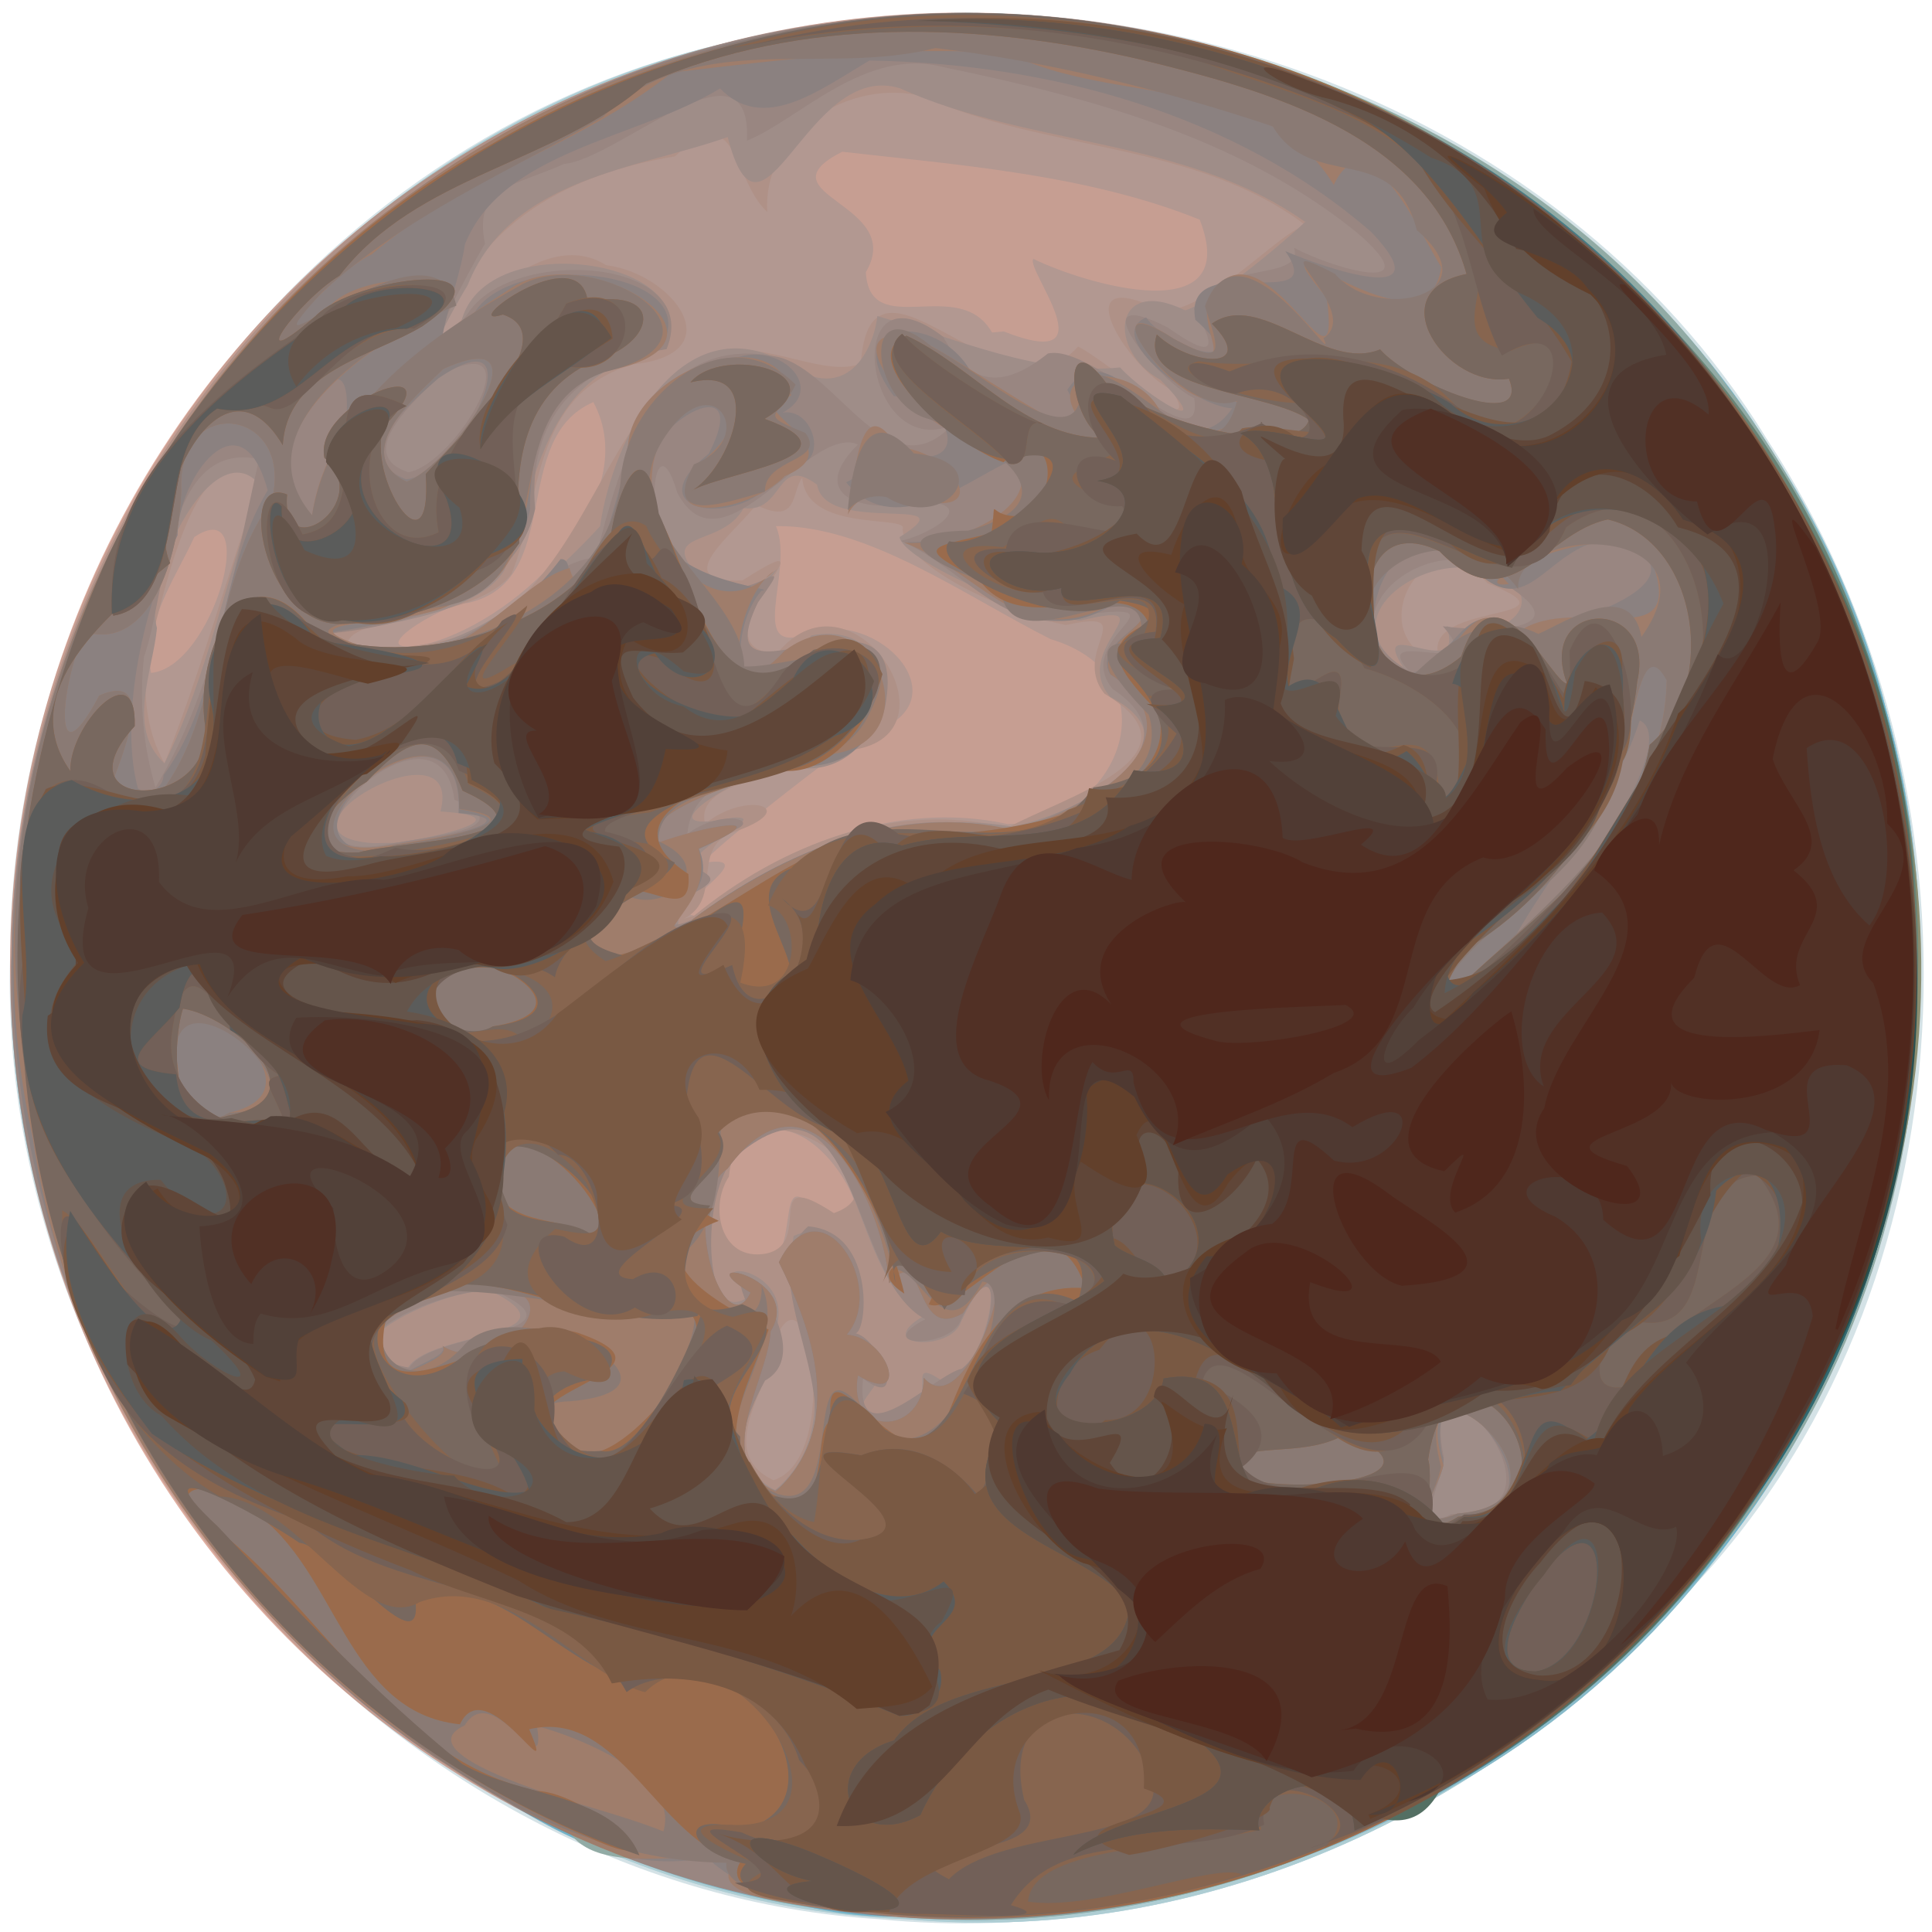 <?xml version="1.0" encoding="UTF-8" standalone="no"?>
<!-- Created with Inkscape (http://www.inkscape.org/) -->

<svg
   id="svg2"
   sodipodi:docname="orru-earth2.svg"
   viewBox="0 0 768 768"
   sodipodi:version="0.32"
   version="1.0"
   inkscape:output_extension="org.inkscape.output.svg.inkscape"
   inkscape:version="1.2.2 (732a01da63, 2022-12-09)"
   xmlns:inkscape="http://www.inkscape.org/namespaces/inkscape"
   xmlns:sodipodi="http://sodipodi.sourceforge.net/DTD/sodipodi-0.dtd"
   xmlns="http://www.w3.org/2000/svg"
   xmlns:svg="http://www.w3.org/2000/svg"
   xmlns:rdf="http://www.w3.org/1999/02/22-rdf-syntax-ns#"
   xmlns:cc="http://creativecommons.org/ns#"
   xmlns:dc="http://purl.org/dc/elements/1.1/">
  <defs
     id="defs209" />
  <sodipodi:namedview
     id="base"
     bordercolor="#666666"
     inkscape:pageshadow="2"
     inkscape:window-y="316"
     pagecolor="#ffffff"
     inkscape:window-height="1229"
     inkscape:zoom="0.93303299"
     inkscape:window-x="2023"
     showgrid="false"
     borderopacity="1.0"
     inkscape:current-layer="layer1"
     inkscape:cx="434.06825"
     inkscape:cy="341.35985"
     inkscape:window-width="1649"
     inkscape:pageopacity="0.0"
     inkscape:document-units="px"
     inkscape:showpageshadow="2"
     inkscape:pagecheckerboard="0"
     inkscape:deskcolor="#d1d1d1"
     inkscape:window-maximized="0" />
  <g
     id="layer1"
     inkscape:label="Livello 1"
     inkscape:groupmode="layer"
     transform="translate(2024.8 176.25)">
    <g
       id="g3697">
      <path
         id="path3739"
         style="fill:#d4e2e6"
         d="m -1675.3,586.67 c -190.827,-11.852 -350.918,-191.637 -345.498,-381.882 -0.208,-165.359 119.113,-325.211 281.649,-363.289 153.049,-41.07 332.374,19.677 416.749,156.817 90.465,137.594 84.614,338.002 -32.005,459.06 -79.922,88.446 -201.201,141.173 -320.894,129.294 z" />
      <path
         id="path3737"
         style="fill:#b2d8e4"
         d="m -1664.3,586.66 c -194.687,-7.123 -362.963,-189.298 -355.868,-383.787 0.941,-169.487 127.553,-332.416 295.944,-364.538 153.282,-34.489 327.353,32.921 407.203,170.615 81.236,130.999 73.45,312.083 -24.804,432.223 -75.294,96.688 -199.233,156.743 -322.475,145.488 z m -55.2,-259.39 c 13.55,-8.653 1.466,-44.144 21.782,-18.973 36.729,24.003 -8.556,-68.203 -36.691,-22.596 -11.188,13.599 -4.542,40.323 14.909,41.569 z m -29.3,-139.53 c 34.434,-27.806 79.935,-46.138 124.486,-36.43 44.023,0.524 67.402,-58.458 17.159,-73.501 -33.947,-17.072 -72.921,-45.5 -109.199,-44.925 7.789,17.802 -13.319,54.043 14.69,41.895 28.898,-7.984 60.965,30.478 20.441,40.911 -16.344,10.753 -76.181,58.025 -61.972,50.8 21.811,-2.573 -19.221,19.325 -5.604,21.25 z m -216,-96.495 c 24.761,-2.192 43.939,-71.777 17.237,-54.018 -7.857,17.057 -20.419,34.157 -17.237,54.018 z m 110.5,-11.708 c 37.155,-10.327 85.6,-58.402 65.362,-95.956 -33.718,14.635 -11.13,71.112 -49.92,79.854 -10.469,0.347 -45.916,22.613 -15.442,16.102 z m 228.5,-124.03 c 43.085,16.971 8.363,-24.866 11.791,-28.839 20.819,10.188 83.336,28.586 66.123,-15.593 -44.468,-17.979 -96.191,-21.773 -142.136,-27.015 -33.497,17.139 25.773,20.432 9.398,47.877 1.582,27.706 36.982,0.929 50.177,23.993 z" />
      <path
         id="path3735"
         style="fill:#aecdd3"
         d="m -1664.3,586.66 c -194.687,-7.123 -362.963,-189.298 -355.868,-383.787 0.941,-169.487 127.553,-332.416 295.944,-364.538 153.282,-34.489 327.353,32.921 407.203,170.615 81.236,130.999 73.45,312.083 -24.804,432.223 -75.294,96.688 -199.233,156.743 -322.475,145.488 z m -53,-174.49 c 25.671,-8.446 15.201,-80.79 2.757,-60.059 -0.75,18.556 -28.378,48.062 -2.757,60.059 z m -3.2,-90.07 c 19.863,-3.85 -2.531,-35.486 27.185,-16.134 33.576,-11.429 -37.647,-59.114 -41.724,-14.495 -7.933,11.896 -3.419,33.701 14.539,30.629 z m -28.3,-134.36 c 34.625,-28.411 80.073,-45.917 124.467,-34.921 22.152,-12.123 80.075,-28.688 38.596,-53.298 -13.676,-16.907 15.369,-34.045 -15.354,-27.317 -22.338,-4.34 -63.681,-22.436 -64.922,-38.078 2.985,-5.918 -38.285,1.709 -39.883,-20.508 -4.441,6.132 -1.52,19.064 -18.414,10.803 -7.871,10.93 -36.035,31.353 -5.335,30.068 42.779,-27.453 -22.86,27.23 13.729,29.058 31.087,-38.144 77.426,37.047 24.838,38.731 -13.754,10.112 -58.36,10.105 -53.429,28.939 16.798,-13.721 39.865,-6.18 10.277,3.676 -15.913,7.006 -3.128,25.828 -18.595,34.033 z m -210.6,-60.56 c 14.633,-36.942 25.324,-75.947 38.253,-113.118 -26.428,-19.561 -38.125,46.562 -44.552,67.364 -2.601,15.378 -1.576,31.963 6.299,45.754 z m 507.6,-39.96 c -13.021,-25.321 59.366,-15.28 18.246,-31.671 -24.619,-28.646 -52.328,22.587 -18.246,31.671 z m -401.3,-7.86 c 53.351,-9.374 62.038,-71.683 94.683,-104.015 21.87,-28.125 57.758,0.798 75.802,-7.157 4.011,-55.809 57.335,26.073 86.374,-6.66 9.685,4.412 51.404,40.257 37.298,17.308 -18.497,-9.377 -43.98,-51.537 -3.575,-31.265 21.046,-1.785 48.245,-33.702 57.022,-34.035 -44.009,-33.582 -103.168,-29.206 -152.196,-51.417 -28.91,-7.574 -64.041,14.02 -62.109,45.872 -13.864,-12.531 -11.552,-46.341 -36.667,-22.071 -44.605,7.2 -81.677,28.696 -95.131,74.248 5.413,-1.623 39.57,-48.671 67.727,-31.016 26.79,3.437 50.466,35.036 11.063,39.387 -41.169,11.617 -36.659,54.664 -48.7,83.429 -14.092,18.615 -63.236,16.139 -65.116,27.44 10.95,2.952 22.52,2.112 33.526,-0.048 z" />
      <path
         id="path3733"
         style="fill:#92c6d6"
         d="m -1668.3,585.63 c -192.645,-9.636 -358.288,-189.363 -351.949,-382.254 1.54,-182.439 151.266,-353.681 334.366,-371.425 178.457,-24.109 365.702,97.133 410.565,272.824 45.596,159.981 -25.247,347.981 -172.46,429.372 -66.221,38.505 -144.061,56.982 -220.522,51.483 z m -48.4,-169.5 c 33.47,-28.906 2.217,-72.871 7.377,-101.069 34.086,-14.555 19.221,51.358 28.12,42.94 24.809,11.337 -23.296,30.078 12.562,30.43 20.892,-4.884 0.581,-28.029 19.391,-15.077 20.021,-5.811 25.726,-65.057 6.473,-24.159 -4.082,12.308 -35.834,9.766 -14.807,-2.327 -31.24,-14.649 -24.548,-104.221 -74.643,-64.94 -16.307,12.7 -14.17,75.277 6.987,55.577 -25.148,-14.206 16.687,-11.351 8.979,14.523 -2.301,20.675 -27.239,49.245 -0.439,64.102 z M -1863,368.07 c 7.505,-15.25 69.744,-12.353 34.037,-30.849 -15.248,-3.579 -78.261,25.279 -34.037,30.849 z m 113.5,-178.83 c 36.675,-27.642 81.23,-44.207 126.998,-36.939 23.34,-4.152 78.287,-31.161 39.05,-51.501 -16.652,-19.224 24.878,-39.214 -11.998,-30.318 -23.01,-2.889 -70.407,-24.255 -71.745,-33.223 28.666,-17.857 -29.412,-0.241 -32.806,-20.838 -16.59,-12.379 -12.922,11.397 -29.209,9.323 -8.84,16.53 -36.932,7.645 -15.641,29.557 17.382,17.243 41.421,-23.394 21.476,5.018 -14.678,21.722 4.49,34.773 21.189,16.005 43.816,-7.808 31.723,61.641 -8.893,51.957 -15.245,0.36 -63.208,28.967 -22.522,20.504 17.799,-0.959 -25.215,12.746 -18.407,29.038 -1.339,2.379 -7.677,22.52 2.509,11.417 z M -1868,158.8 c 12.66,-1.348 53.686,-10.204 18.295,-12.465 9.758,-37.684 -74.358,9.354 -26.673,12.594 2.792,-0.025 5.585,-0.088 8.378,-0.129 z m -91.4,-31.62 c 17.363,-35.006 24.387,-74.36 37.875,-110.711 -18.019,-21.724 -46.801,35.496 -40.874,56.944 -1.641,17.125 -12.243,40.122 2.998,53.767 z m 492.6,-37.882 c -15.027,-22.724 25.238,6.913 16.993,-16.669 26.125,9.155 45.568,-15.945 12.315,-22.381 -22.131,-6.036 -59.312,19.149 -29.308,39.049 z m -390.3,-8.47 c 28.004,-4.548 55.625,-31.464 70.847,-47.894 4.873,-34.611 32.206,-88.845 74.339,-64.669 23.825,16.68 34.391,-5.606 35.884,-18.879 32.431,9.278 63.748,23.659 96.489,20.432 9.947,11.021 40.114,29.79 15.989,4.882 -21.07,-11.306 -19.182,-41.741 9.907,-27.575 14.37,-4.499 52.897,-39.454 47.568,-35.245 -47.516,-33.528 -109.112,-29.673 -160.909,-53.004 -37.198,-11.789 -54.702,72.89 -68.55,19.353 -35.88,12.704 -86.432,16.247 -103.321,58.799 -5.252,8.637 -22.706,39.553 -2.821,15.619 8.618,-41.042 105.164,-24.37 77.88,11.015 -45.321,8.303 -48.119,54.291 -60.552,86.852 -14.309,23.025 -77.722,23.285 -71.044,26.674 12.067,4.709 25.564,6.677 38.295,3.64 z" />
      <path
         id="path3731"
         style="fill:#88bac9"
         d="m -1668.3,585.63 c -192.645,-9.636 -358.288,-189.363 -351.949,-382.254 1.54,-182.439 151.266,-353.681 334.366,-371.425 178.457,-24.109 365.702,97.133 410.565,272.824 45.596,159.981 -25.247,347.981 -172.46,429.372 -66.221,38.505 -144.061,56.982 -220.522,51.483 z m 220.4,-160.01 c 55.412,1.689 -13.001,-77.532 -3.27,-24.101 2.697,5.89 -14.247,33.847 3.27,24.101 z m -268.8,-9.49 c 40.985,-25.648 -12.705,-82.563 13.146,-104.895 27.83,2.315 23.264,44.395 18.429,42.418 10.181,1.6 21.486,31.716 3.401,18.068 -3.478,32.192 28.222,-1.493 39.301,-3.903 14.087,-10.979 17.054,-53.647 -0.338,-19.607 -3.539,11.682 -36.47,11.498 -14.171,-0.057 -30.569,-15.432 -26.151,-106.172 -75.359,-64.725 -14.377,13.865 -13.049,68.755 4.534,58.914 -14.08,-32.637 31.083,16.923 7.08,30.194 -7.457,13.715 -17.184,36.172 3.979,43.593 z m -145.4,-48.69 c 8.803,-14.636 72.822,-12.682 34.508,-30.291 -16.115,-3.468 -78.299,22.19 -34.508,30.291 z m 112.6,-178.2 c 36.416,-26.766 81.554,-46.911 126.917,-35.41 25.364,-7.636 76.161,-32.275 40.046,-56.227 -16.413,-20.363 30.35,-34.711 -9.841,-29.72 -30.818,11.754 -48.578,-17.963 -74.283,-29.129 13.588,-3.061 32.556,-16.165 5.482,-15.371 -20.692,4.792 -43.139,-2.689 -22.525,-22.968 -19.712,-8.403 -53.838,53.226 -71.838,19.242 -10.385,-35.633 -17.173,29.924 10.331,31.452 13.66,19.322 40.52,-13.887 21.677,12.155 -23.408,48.892 61.973,-17.444 50.547,41.601 -9.039,36.428 -75.027,12.281 -78.591,50.413 16.492,-12.398 36.476,-2.772 7.403,0.718 -20.34,16.601 16.806,12.312 -5.833,23.196 -3.857,3.72 -15.251,17.184 0.51,10.048 z M -1868,158.9 c 17.331,-3.089 50.618,-6.128 23.837,-17.279 -6.534,-48.932 -84.781,30.238 -23.837,17.279 z m -95,-22.11 c 23.709,-38.888 31.487,-87.792 41.186,-130.557 -37.243,-7.778 -36.477,52.594 -45.758,78.615 -1.906,17.383 -0.449,35.177 4.572,51.942 z m 498.2,-46.407 c -16.584,-18.488 33.758,5.102 13.56,-17.693 15.364,2.129 56.191,2.846 25.126,-16.449 -22.072,-28.699 -79.166,11.058 -38.687,34.142 z m -392.3,-9.555 c 27.496,-0.503 46.74,-33.827 69.112,-35.398 9.606,-36.748 22.467,-90.387 72.58,-79.756 23.61,5.795 43.78,53.664 68.931,27.159 -35.586,14.401 -44.493,-66.923 -3.346,-35.163 11.17,20.684 24.838,19.973 41.567,6.614 18.267,-4.088 62.252,44.486 58.189,17.728 -14.534,-6.696 -46.872,-46.647 -10.538,-28.064 16.567,11.696 21.115,10.714 10.457,-7.39 6.588,-19.431 44.044,-10.473 39.776,-24.286 14.986,8.05 55.479,20.036 24.848,-6.188 -46.769,-37.872 -106.693,-53.748 -164.299,-65.666 -31.028,-8.252 -57.742,21.103 -78.055,29.247 2.117,-43.978 -50.72,7.177 -72.752,9.259 -20.602,9.213 -35.918,9.026 -31.391,31.696 -7.971,13.444 -34.881,64.185 -6.644,27.528 17.551,-26.769 93.687,-22.119 78.842,14.372 -35.052,5.802 -55.421,28.07 -52.266,63.482 -8.291,38.849 -61.157,47.994 -86.204,50.003 12.693,3.604 28.312,10.276 41.192,4.823 z m -5.3,-69.333 c 19.241,-3.599 51.233,-58.771 12.726,-38.709 -7.803,8.153 -35.74,31.337 -12.726,38.709 z" />
      <path
         id="path3729"
         style="fill:#71b2c8"
         d="m -1668.3,585.63 c -29.456,0.386 -59.808,-8.384 -75.553,-23.589 -40.472,8.876 -74.793,-20.564 -107.891,-39.578 -118.258,-79.574 -186.783,-228.106 -163.732,-369.717 23.12,-159.832 157.063,-298.578 318.721,-318.791 148.497,-22.579 310.23,48.14 383.586,181.568 85.724,143.384 63.328,344.274 -59.575,459.725 -76.932,76.172 -186.983,120.126 -295.556,110.382 z m 221.6,-159.67 c 55.919,0.583 -14.319,-75.527 -4.784,-23.876 4.174,8.714 -19.005,31.055 4.784,23.876 z m -269.8,-9.31 c 28.325,-25.833 14.637,-64.484 1.309,-91.145 16.409,-33.143 43.404,9.657 26.983,28.787 16.66,1.211 25.6,28.993 4.447,16.214 -4.462,24.882 26.07,23.897 26.189,0.907 18.488,21.694 45.409,-71.45 15.535,-25.683 -20.016,12.09 -14.583,-29.292 -29.3,-11.896 -2.415,-32.175 -31.122,-91.199 -64.283,-45.495 -20.004,13.678 -1.234,70.746 9.175,49.245 -26.997,-16.031 21.529,-6.282 7.987,15.348 -1.172,19.809 -24.086,51.335 1.958,63.717 z m -146.7,-47.42 c 8.283,-4.746 16.495,-7.18 14.271,-10.461 21.134,13.565 57.276,-24.666 16.007,-22.75 -16.136,-4.945 -74.811,27.127 -30.278,33.211 z m 439.9,-171.78 c 24.695,-16.006 66.861,-79.534 50.324,-87.34 -10.131,31.896 -36.596,62.092 -50.324,87.34 z m -326.2,-8.21 c 36.518,-27.368 82.369,-46.346 127.858,-35.005 28.197,-8.12 78.594,-36.174 38.157,-62.483 -8.916,-15.403 33.172,-24.316 1.097,-27.696 -33.63,20.853 -53.174,-13.898 -81.702,-24.862 15.728,0.892 62.336,-11.874 39.241,-31.456 -16.508,7.914 -44.891,30.561 -63.573,7.765 20.344,-9.667 1.568,-33.559 19.74,-12.184 32.02,10.148 22.685,-20.545 -0.808,-22.131 -22.904,-30.381 17.118,-34.217 30.757,-9.434 12.867,7.683 57.318,40.977 38.203,6.963 19.049,-28.624 43.934,38.497 65.561,7.333 -14.176,-0.348 -52.042,-28.431 -34.221,-36.104 8.447,12.472 44.701,23.037 19.549,0.911 -5.382,-29.575 53.902,-1.085 35.788,-27.257 15.329,6.55 63.614,23.293 34.161,-7.624 -54.444,-47.326 -128.844,-67.068 -199.546,-68.168 -20.323,12.101 -42.114,28.817 -59.314,11.087 -33.062,20.137 -86.644,24.765 -101.469,62.047 -2.227,17.669 -21.275,62.491 3.979,26.849 16.337,-25.654 94.692,-16.394 73.211,15.103 -36.952,2.651 -51.429,29.545 -51.3,63.742 -9.122,37.193 -50.647,43.936 -79.351,48.581 33.398,19.997 70.697,-1.546 91.505,-29.219 8.043,-0.377 -3.342,23.315 12.188,5.111 15.64,-30.929 12.032,-82.238 58.7,-85.473 18.688,-5.745 37.638,16.01 12.308,24.298 17.953,-11.682 26.786,26.088 3.802,16.628 -3.76,28.277 -61.913,24.038 -28.122,-2.398 22.373,-43.098 -45.522,-0.919 -21.147,23.82 0.175,27.394 50.793,29.457 42.106,30.62 -11.438,12.801 -13.263,49.146 9.251,23.862 46.227,-26.967 53.497,50.11 4.069,45.677 -17.055,3.95 -66.114,20.085 -53.955,30.636 17.007,-6.328 50.445,-12.973 15.804,2.439 6.313,15.041 -7.268,20.999 -10.175,31.512 3.228,2.053 6.37,-0.856 7.644,-3.49 z m -119.2,-29.63 c 9.88,-0.881 58.983,-9.81 26.184,-12.651 3.102,-56.739 -84.487,11.793 -30.94,16.212 l 2.577,-1.223 z m -91.1,-27.69 c 24.237,-32.902 20.896,-79.209 41.416,-113.262 -10.586,-39.096 -35.585,-5.084 -35.854,17.895 -15.075,32.535 -22.818,74.71 -15.732,100.626 3.924,3.17 10.265,-0.225 10.171,-5.259 z m 496.6,-40.698 c 17.693,-5.581 19.716,-32.339 41.812,-16.698 20.809,-1.222 79.993,-20.857 38.586,-36.627 -28.079,1.204 -33.302,35.872 -57.391,10.838 -32.013,-28.498 -51.981,29.72 -27.848,43.567 z m -436.9,-55.463 c 11.974,-19.097 25.074,-93.173 -6.215,-45.776 -5.776,14.889 -4.657,33.425 6.215,45.776 z m 36.7,-21.471 c 22.45,-2.052 53.195,-67.45 12.873,-40.159 -9.977,8.9 -36.929,30.908 -12.873,40.159 z" />
      <path
         id="path3727"
         style="fill:#92aba5"
         d="m -1668.3,585.63 c -19.366,-2.648 -69.546,-4.66 -66.837,-17.172 4.382,-15.546 -47.343,4.656 -62.642,-15.484 -109.736,-51.524 -195.782,-155.463 -214.005,-276.785 -31.504,-142.538 36.704,-297.905 156.05,-379.391 157.745,-114.008 402.351,-77.612 517.487,80.293 99.835,131.19 104.203,329.535 -0.253,459.504 -76.614,99.373 -203.782,160.464 -329.801,149.034 z m 222.8,-160.2 c 57.813,-4.566 -22.391,-75.754 -5.494,-19.176 -2.356,9.39 -15.647,27.574 5.494,19.176 z m -271,-8.78 c 28.325,-25.833 14.637,-64.484 1.309,-91.145 16.409,-33.143 43.404,9.657 26.983,28.787 16.66,1.211 25.6,28.993 4.447,16.214 -4.462,24.882 26.07,23.897 26.189,0.907 18.478,21.732 45.373,-71.419 15.519,-25.667 -20.012,12.048 -14.564,-29.307 -29.284,-11.913 -2.415,-32.175 -31.122,-91.199 -64.283,-45.495 -20.004,13.678 -1.234,70.746 9.175,49.245 -26.997,-16.031 21.529,-6.282 7.987,15.348 -1.172,19.809 -24.086,51.335 1.958,63.717 z m -146.7,-47.42 c 9.891,-3.973 16.755,-7.331 14.271,-10.461 21.134,13.565 57.276,-24.666 16.007,-22.75 -16.136,-4.945 -74.811,27.127 -30.278,33.211 z m -70.5,-103.15 c 45.645,-9.96 -31.427,-66.454 -20.26,-17.504 0.149,10.175 8.03,25.423 20.26,17.504 z m 486.8,-48.33 c 36.606,-33.601 83.742,-69.778 84.681,-124.094 -12.191,-23.563 -13.956,36.796 -23.247,44.601 -8.798,35.614 -51.29,51.051 -65.445,77.691 z m -302.6,-28.51 c 36.566,-26.842 82.033,-46.385 127.772,-35.533 28.84,-7.222 77.162,-36.531 38.45,-61.836 -7.893,-15.247 30.626,-23.196 1.127,-28.356 -36.077,20.433 -53.45,-12.909 -83.21,-24.062 28.749,2.251 73.615,-26.771 25.521,-42.054 -18.26,-2.007 -58.447,-46.529 -21.463,-39.602 20.731,9.986 61.91,40.91 69.686,37.202 -25.773,-25.936 19.743,-29.561 28.801,-5.922 14.014,20.348 52.01,-8.902 18.422,-6.668 -16.453,-0.763 -47.87,-46.506 -13.788,-23.966 29.921,16.037 6.598,-4.605 15.143,-18.555 21.416,-30.135 51.857,49.091 45.644,2.281 -33.801,-40.22 40.189,28.469 45.474,-12.263 -7.997,-12.537 -29.343,-61.098 -42.685,-32.651 -27.406,-44.779 -87.428,-31.395 -128.817,-52.124 -44.724,-3.578 -90.921,2.41 -134.235,7.451 -38.075,30.167 -82.803,40.937 -119.309,72.246 -14.474,6.456 -50.304,45.722 -17.635,21.844 11.307,-16.996 73.346,-15.466 38.244,4.068 -25.412,13.386 -73.038,47.244 -44.38,77.82 6.321,-43.02 45.424,-68.267 78.666,-89.994 29.93,-20.934 99.093,21.507 38.113,32.662 -47.545,11.805 -12.531,78.317 -60.349,92.062 -16.077,10.722 -77.374,5.103 -31.305,18.959 32.417,12.713 56.341,-27.59 77.219,-32.665 5.861,22.739 23.808,-30.941 23.193,-45.45 -1.876,-32.29 59.839,-54.703 64.917,-23.101 -24.396,4.818 27.224,19.398 -2.568,31.99 -14.491,15.334 -57.428,20.69 -31.009,-7.376 26.882,-23.545 -9.922,-34.086 -18.522,-5.965 -13.348,26.466 15.558,79.415 45.372,51.015 -15.766,9.939 -23.082,60.918 4.129,31.76 35.51,-26.807 61.558,39.747 14.361,41.454 -19.345,7.784 -74.791,20.912 -65.023,34.977 16.317,-6.156 51.685,-13.106 16.453,2.212 3.974,13.914 -3.494,21.349 -9.777,30.726 2.813,2.307 6.007,-0.224 7.367,-2.584 z m 61.7,-160.9 c 2.977,-14.707 4.292,-51.595 19.826,-26.823 21.988,1.116 39.7,29.797 5.827,20.354 -8.796,-2.869 -20.914,-3.395 -25.653,6.468 z m -181,131.32 c 11.43,-2.081 61.176,-8.379 26.816,-14.216 1.09,-56.485 -87.246,19.285 -33.378,15.085 z m -95.4,-16.65 c 29.264,-33.54 21.393,-84.174 47.303,-119.874 9.883,-36.85 -37.603,-44.052 -35.863,-4.341 -0.911,27.859 -12.953,63.309 -37.814,56.265 -9.15,14.982 -15.186,63.693 5.218,25.206 28.883,-12.593 0,43.323 4.926,36.583 4.584,4.027 10.877,3.9 16.23,6.161 z m 502,-51.679 c 15.786,-0.624 22.48,-37.189 38.923,-14.651 21.427,-19.59 69.623,10.267 55.34,-29.228 -12.907,-22.711 -79.722,11.075 -57.072,8.507 -24.691,-29.276 -76.199,-7.319 -49.175,30.717 l 5.288,3.735 z m -401,-76.058 c 18.541,-6.809 57.867,-64.461 14.655,-44.876 -10.206,9.959 -37.638,33.405 -14.655,44.876 z" />
      <path
         id="path3725"
         style="fill:#70a7b4"
         d="m -1677.7,584.09 c -21.795,-1.707 -60.161,-6.547 -58.357,-19.862 -71.664,-0.635 -130.405,-48.917 -178.711,-96.933 -57.891,-59.615 -93.877,-139.17 -99.851,-222.098 -14.754,-81.871 10.232,-166.518 53.156,-236.176 73.397,-118.533 214.363,-192.603 354.029,-178.392 150.448,12.428 287.278,122.614 329.206,268.037 39.081,124.434 7.768,268.175 -82.555,362.937 -79.17,86.513 -199.392,136.977 -316.917,122.487 z m -83.4,-32.34 c 8.099,-26.579 -54.123,-43.453 -50.232,-41.664 4.06,25.086 -17.324,-19.401 -28.751,-0.45 -23.244,10.661 35.492,28.078 49.159,32.264 10.022,3.025 20.083,5.987 29.824,9.849 z m 315.6,-126.32 c 57.47,-4.527 -21.573,-75.925 -6.489,-18.704 -1.076,8.571 -14.308,27.505 6.489,18.704 z m -270.1,-7.8 c 29.712,9.44 5.895,-73.477 38.981,-26.935 28.577,25.856 59.264,-56.944 42.324,-57.467 -15.264,28.669 -24.374,-6.066 -35.327,-4.738 -5.593,-20.77 -25.03,-79.857 -68.168,-61.788 -1.716,10.67 2.306,44.585 -17.281,56.285 -1.25,15.431 33.651,38.21 33.063,11.937 13.058,28.126 -35.71,65.032 6.408,82.706 z m -70.8,-17.04 c 21.827,-4.738 39.522,-45.107 37.481,-53.953 -35.517,0.744 -71.274,-11.483 -105.544,-9.411 -37.648,12.198 -9.923,49.472 14.457,20.888 21.163,-22.455 97.777,17.78 42.053,22.642 -27.502,0.521 -3.336,26.095 11.553,19.833 z m -147.3,-134.51 c 50.244,-0.858 -29.805,-67.777 -20.352,-15.923 -0.603,10.197 9.853,22.672 20.352,15.923 z m 485.9,-47.33 c 36.24,-34.253 84.588,-69.799 85.555,-124.471 -12.472,-23.53 -14.302,36.479 -23.499,44.872 -9.031,35.25 -51.169,50.504 -65.152,76.995 z m -336.5,-14.09 c 45.958,-8.939 80.415,-55.856 128.445,-50.455 29.4,3.038 98.927,-9.951 87.707,-46.347 -8.021,-8.03 -30.475,-31.788 -3.744,-28.234 8.383,-38.02 -53.175,13.725 -55.174,-23.144 -18.69,-3.878 -53.734,-21.153 -12.86,-21.8 45.466,-12.275 7.838,-36.065 -15.668,-44.378 -23.454,-5.967 -27.4,-53.157 1.29,-28.623 19.497,9.303 63.303,50.674 59.037,10.776 21.419,-4.975 52.435,47.493 62.206,10.626 -21.209,9.079 -62.94,-48.886 -25.122,-24.64 22.032,12.099 17.345,2.991 12.367,-12.966 13.733,-37.925 54.121,28.109 47.116,12.716 16.598,-10.957 -28.604,-42.91 4.654,-25.524 16.532,19.656 62.983,8.328 32.425,-17.43 -8.983,-36.079 -41.547,-14.832 -57.226,-41.24 -43.248,-14.487 -88.97,-25.781 -134.073,-31.155 -44.706,11.476 -96.068,-8.351 -132.299,27.506 -38.488,22.453 -77.642,38.579 -111.669,69.705 -38.004,41.888 44.471,-34.954 53.508,5.189 -29.6,11.522 -87.288,47.746 -57.358,83.314 7.243,-44.225 47.87,-72.018 83.927,-92.006 30.431,-14.98 87.485,21.93 32.438,35.054 -47.162,16.342 -13.509,87.046 -67.206,93.615 -18.428,4.476 -69.366,6.364 -25.067,16.771 41.036,2.644 95.445,-23.284 98.708,-68.68 2.925,-32.097 41.101,-64.909 69.385,-36.705 -6.145,13.506 -16.319,11.117 3.875,19.217 8.678,11.457 -16.392,9.923 -16.053,23.376 -11.447,2.833 -42.401,15.193 -28.229,-10.858 23.978,-9.249 10.394,-35.881 -7.019,-16.819 -34.704,39.733 26.043,64.057 27.05,97.161 20.617,0.749 71.48,-21.691 48.572,20.939 -15.845,29.683 -83.775,20.289 -82.658,48.536 26.85,12.207 -1.395,30.852 -14.643,20.076 -5.984,4.533 -29.818,30.723 -6.641,26.426 z m 96.5,-178.09 c 1.936,-20.963 7.774,-43.217 26.28,-22.594 34.493,3.328 12.641,31.852 -10.821,17.407 -5.681,-1.232 -11.701,0.906 -15.459,5.187 z m -180,133.03 c 12.128,-1.116 60.598,-9.787 25.549,-14.307 1.043,-55.775 -87.046,16.973 -31.848,16.902 z m -96.4,-16.6 c 29.264,-33.54 21.393,-84.174 47.303,-119.874 9.883,-36.85 -37.603,-44.052 -35.863,-4.341 -0.911,27.859 -12.953,63.309 -37.814,56.265 -9.15,14.982 -15.186,63.693 5.218,25.206 28.883,-12.593 0,43.323 4.926,36.583 4.584,4.027 10.877,3.9 16.23,6.161 z m 502,-51.679 c 15.237,-14.306 29.882,-24.84 48.937,-15.57 12.176,-5.458 36.754,-21.912 40.957,1.196 32.34,-45.311 -50.406,-45.238 -49.017,-19.067 -27.436,-37.505 -86.799,1.159 -46.427,32.867 z m -401,-76.058 c 18.543,-6.808 57.867,-64.464 14.653,-44.877 -10.206,9.96 -37.636,33.406 -14.653,44.877 z" />
      <path
         id="path3723"
         style="fill:#8b8e71"
         d="m -1677.7,584.09 c -19.88,-2.7 -61.822,-4.602 -52.883,-20.066 -32.851,-8.358 -47.644,-61.523 -83.861,-52.866 12.025,28.304 -17.085,-24.23 -27.526,-1.969 -45.459,-4.661 -48.735,-61.976 -82.068,-84.425 -13.815,-14.138 -41.738,-11.981 -14.844,6.758 43.689,33.232 69.944,91.443 127.563,104.161 20.057,0.376 61.359,37.194 20.158,18.282 -119.853,-50.754 -210.172,-168.659 -222.589,-298.991 -22.65,-146.889 54.631,-301.241 183.931,-373.62 119.316,-70.841 277.853,-69.254 393.691,8.251 130.886,83.212 202.945,251.095 164.969,402.685 -34.012,150.251 -166.466,272.157 -319.8,290.786 -28.736,3.776 -57.925,4.153 -86.741,1.015 z m 232.5,-157.4 c 59.321,-5.62 -2.545,-86.542 -11.882,-22.795 2.677,8.987 -4.871,33.846 11.882,22.795 z m -270.6,-7.94 c 22.65,8.648 13.363,-27.668 21.394,-30.174 -4.309,-37.725 31.577,32.63 45.306,0.582 9.858,-27.075 24.304,-55.908 55.805,-53.346 -14.088,-42.337 -48.767,12.269 -62.344,6.424 12.91,-24.302 -31.41,-18.234 -9.684,-4.255 -7.238,-31.793 -39.076,-98.042 -75.573,-66.814 12.371,20.957 -28.222,23.963 1.823,37.89 -40.379,15.323 10.818,37.845 19.811,43.26 -6.87,19.585 -27.224,52.648 3.462,66.434 z m 184,-8.01 c 17.432,7.583 87.064,1.379 42.23,-17.091 -15.765,9.294 -34.505,3.602 -46.721,10.444 -2.87,3.967 -1.623,16.442 4.491,6.648 z m -254.8,-9.99 c 22.831,-6.953 65.211,-68.827 15.742,-55.34 -33.618,3.672 -74.59,-29.786 -100.611,2.925 -9.885,48.046 53.606,-4.021 77.324,5.554 46.836,16.696 -42.169,22.825 -6.373,44.483 4.195,3.102 9.203,2 13.918,2.379 z m 2.1,-79.71 c 5.349,-26.809 -54.051,-68.871 -41.134,-20.653 10.635,12.6 32.355,5.449 41.134,20.653 z m -149.8,-53.75 c 38.948,-7.423 1.299,-39.843 -17.77,-42.566 -4.192,13.128 -5.486,49.845 17.77,42.566 z m 105.4,-35.53 c 56.785,-9.132 -47.496,-52.474 -21.659,-4.146 5.215,5.934 14.661,8.741 21.659,4.146 z m 376.1,-7.57 c 30.334,-32.277 75.748,-56.944 83.78,-104.368 27.374,-22.97 19.72,-80.891 -16.622,-89.583 -25.485,5.24 -38.913,41.473 -66.944,12.622 -44.831,-21.766 -32.344,76.317 8.666,41.807 13.274,-40.469 36.302,11.156 42.035,10.756 -12.489,-33.387 35.72,-35.007 27.907,-0.826 -4.875,46.161 -34.704,90.338 -76.878,111.17 -5.384,4.049 -8.548,13.768 -1.943,18.421 z m -331.5,-19.53 c 46.207,-8.526 80.948,-57.562 129.308,-49.246 29.688,0.361 99.568,-11.678 90.855,-48.147 -13.342,-14.335 -26.329,-26.969 -4.016,-35.704 -9.103,-20.921 -49.782,7.746 -67.347,-17.348 -26.25,-13.386 -19.975,-12.61 4.79,-18.483 2.569,-17.844 -3.019,-4.83 13.726,-7.098 16.077,-13.055 7.807,-37.955 -8.908,-21.138 -17.63,-5.759 -60.867,-41.242 -38.537,-50.291 26.455,12.226 46.647,40.323 77.765,40.617 -13.693,-7.951 -16.547,-46.982 1.969,-21.307 18.79,15.563 75.596,29.831 80.226,14.127 -15.743,-11.255 -68.069,-11.459 -60.47,-33.894 13.441,12.734 40.41,14.43 21.869,-4.332 19.151,-13.568 45.047,19.326 66.897,10.256 11.429,13.279 60.282,33.652 51.144,11.607 -24.59,4.074 -51.882,-34.704 -16.804,-41.615 -15.84,-55.901 -79.447,-72.997 -129.188,-85.164 -64.59,-15.001 -135.034,-17.507 -196.917,9.474 -36.599,32.039 -90.958,36.172 -121.892,76.335 -16.736,10.213 -39.236,41.602 -9.585,16.139 14.965,-15.566 83.385,-24.515 42.513,3.992 -20.497,12.255 -53.788,17.928 -55.48,47.284 -24.995,-41.919 -54.864,25.376 -44.785,46.896 -23.652,19.499 -62.382,50.663 -39.649,82.668 -0.656,-17.959 26.41,-47.202 25.56,-17.89 -31.377,34.255 31.516,34.061 27.947,-0.443 -4.431,-29.42 16.204,-74.439 44.029,-36.25 37.082,14.603 99.816,-1.516 117.145,-38.42 3.168,-19.478 13.378,-43.944 18.638,-9.523 14.982,26.056 23.591,88.483 62.833,55.416 47.753,-18.78 18.3,53.479 -15.102,46.576 -23.558,2.694 -69.653,19.054 -35.391,41.443 2.219,26.191 -29.987,-11.742 -38.672,18.07 -7.12,5.506 -7.184,19.34 5.531,15.395 z m -105,-132.86 c -30.884,0.547 -41.516,-59.834 -21.372,-51.473 -2.653,29.203 35.152,2.831 14.854,-14.574 -4.809,-22.274 54.311,-43.955 23.756,-12.616 -7.734,19.383 19.345,61.335 16.5,19.036 13.722,-15.243 56.076,-55.031 30.661,-63.386 -19.48,6.31 30.386,-31.078 33.727,-5.285 31.138,-5.371 26.748,16.813 2.943,23.536 -31.605,14.073 -31.961,46.655 -30.143,72.589 -15.3,22.649 -44.826,31.553 -70.925,32.173 z m 138.8,-52.555 c 16.182,-8.772 31.321,-51.237 0.15,-43.476 12.734,-15.311 60.055,-3.655 29.492,14.477 C -1679.132,5.37 -1740.115,11.849 -1750.5,19.245 Z m -131.6,143.34 c 15.027,-4.553 83.587,-5.201 41.167,-24.54 -10.269,-26.161 -20.861,-21.809 -38.116,-3.533 -12.648,7.437 -34.213,29.556 -3.051,28.073 z" />
      <path
         id="path3721"
         style="fill:#518891"
         d="m -1677.3,584.05 c -20.128,-1.644 -63.455,-6.294 -51.015,-19.4 -22.976,-4.251 -28.985,-21.859 -1.015,-13.704 43.726,-10.886 -1.882,-79.733 -36.786,-57.391 -32.842,-1.793 -62.483,-50.195 -93.451,-32.565 2.277,24.877 -32.677,-22.294 -46.227,-23.958 -16.171,-11.159 -67.347,-38.997 -32.342,-6.405 30.734,32.921 62.223,66.164 97.089,94.36 21.875,12.922 60.268,11.416 70.426,36.279 -133.124,-45.134 -232.794,-173.352 -244.404,-313.437 -9.234,-69.035 4.584,-140.824 33.55,-203.744 72.269,-151.264 251.926,-244.156 416.836,-206.872 152.873,31.18 281.655,163.194 298.902,319.861 19.706,146.898 -52.177,304.486 -183.524,376.69 -68.397,39.65 -149.212,58.407 -228.039,50.285 z m 232.1,-157.36 c 59.321,-5.62 -2.545,-86.542 -11.882,-22.795 2.677,8.987 -4.871,33.846 11.882,22.795 z m -270.6,-8.03 c 31.147,8.863 7.566,-67.591 39.92,-28.856 38.134,31.448 34.342,-70.832 79.575,-48.62 12.321,-39.355 -45.942,-11.728 -53.026,3.262 -8.586,-15.635 -23.672,-24.714 -19.472,-10.655 -3.942,-34.713 -34.48,-88.775 -75.887,-65.143 25.019,16.558 -23.657,32.748 2.221,34.31 -11.634,15.474 -19.445,50.446 12.693,39.237 29.192,11.466 -18.786,34.248 -0.815,52.606 0.01,9.735 1.739,24.022 14.792,23.858 z m 184,-7.92 c 17.432,7.583 87.064,1.379 42.23,-17.091 -15.765,9.294 -34.505,3.602 -46.721,10.444 -2.87,3.967 -1.623,16.442 4.491,6.648 z m -254.1,-10.2 c 20.994,4.617 48.443,-75.119 38.393,-53.683 -38.087,7.58 -75.395,-21.33 -111.306,-9.661 -31.898,13.178 -10.551,47.771 16.852,26.57 15.154,-14.258 76.55,-11.798 56.386,7.82 -32.169,2.755 -30.675,31.148 -0.325,28.954 z m 1.4,-79.5 c 8.757,-31.23 -61.493,-66.299 -37.724,-16.965 11.193,8.816 30.845,1.727 37.724,16.965 z m -149.8,-53.75 c 38.948,-7.423 1.299,-39.843 -17.77,-42.566 -4.192,13.128 -5.486,49.845 17.77,42.566 z m 105.4,-35.53 c 57.721,-7.521 -45.31,-54.028 -21.337,-3.885 5.48,5.231 14.374,7.787 21.337,3.885 z m 376.1,-7.57 c 30.334,-32.277 75.748,-56.944 83.78,-104.368 27.374,-22.97 19.72,-80.891 -16.622,-89.583 -25.485,5.24 -38.913,41.473 -66.944,12.622 -44.831,-21.765 -32.344,76.317 8.666,41.807 13.274,-40.469 36.302,11.156 42.035,10.756 -12.489,-33.387 35.72,-35.007 27.907,-0.826 -4.875,46.161 -34.704,90.338 -76.878,111.17 -5.384,4.049 -8.548,13.768 -1.943,18.421 z m -271.2,-6.01 c 36.849,1.862 -16.61,-40.002 15.758,-49.957 31.923,-34.513 90.955,7.487 118.151,-31.451 34.105,-4.616 33.846,-26.868 11.429,-47.85 -11.838,-13.064 32.054,-21.348 -0.949,-26.408 -18.249,14.4 -77.638,-11.878 -67.864,-23.603 18.37,4.203 61.039,-37.615 30.446,-33.91 -17.731,10.088 -70.712,-39.304 -47.4,-47.796 26.455,12.226 46.647,40.323 77.765,40.617 -13.693,-7.951 -16.547,-46.982 1.969,-21.307 18.79,15.563 75.596,29.831 80.226,14.127 -15.743,-11.255 -68.069,-11.459 -60.47,-33.894 13.443,12.734 40.413,14.431 21.864,-4.337 19.132,-13.606 44.981,19.407 66.876,10.206 11.486,13.186 60.194,33.631 51.223,11.681 -24.589,4.07 -51.968,-34.692 -16.857,-41.633 -15.84,-55.901 -79.447,-72.997 -129.188,-85.164 -64.59,-15.001 -135.034,-17.506 -196.917,9.474 -36.599,32.039 -90.958,36.172 -121.892,76.335 -16.736,10.213 -39.236,41.602 -9.585,16.139 14.965,-15.566 83.385,-24.515 42.513,3.992 -20.497,12.255 -53.788,17.928 -55.48,47.284 -24.995,-41.919 -54.864,25.376 -44.785,46.896 -23.652,19.499 -62.382,50.663 -39.649,82.668 -0.656,-17.959 26.41,-47.202 25.56,-17.89 -31.377,34.207 31.454,34.093 27.971,-0.363 -4.392,-29.295 15.838,-74.358 43.806,-36.365 37.188,14.558 100.143,-1.35 117.374,-38.534 2.779,-19.744 14.038,-43.704 19.177,-9.26 12.45,26.435 23.228,85.909 61.455,54.236 53.014,-14.283 15.639,50.956 -16.757,47.857 -20.548,6.428 -73.823,20.243 -38.314,36.672 -6.351,13.64 -59.102,27.78 -18.763,37.366 20.134,3.422 56.521,-48.978 43.218,-1.871 -1.626,6.238 -2.038,18.373 8.092,16.045 z M -1889.3,71.8 c -30.884,0.547 -41.516,-59.834 -21.372,-51.473 -2.653,29.203 35.152,2.831 14.854,-14.574 -4.809,-22.274 54.311,-43.955 23.756,-12.616 -7.734,19.383 19.345,61.335 16.5,19.036 13.722,-15.243 56.076,-55.031 30.661,-63.386 -19.48,6.31 30.386,-31.078 33.727,-5.285 31.138,-5.371 26.748,16.813 2.943,23.536 -31.605,14.073 -31.961,46.655 -30.143,72.589 -15.3,22.649 -44.826,31.553 -70.925,32.173 z m 138.8,-52.555 c 16.182,-8.772 31.321,-51.237 0.15,-43.476 12.734,-15.311 60.055,-3.655 29.492,14.477 C -1679.132,5.37 -1740.115,11.849 -1750.5,19.245 Z m -131.6,143.34 c 15.027,-4.553 83.587,-5.201 41.167,-24.54 -10.269,-26.161 -20.861,-21.809 -38.116,-3.533 -12.648,7.437 -34.213,29.556 -3.051,28.073 z" />
      <path
         id="path3719"
         style="fill:#6a8476"
         d="m -1677.2,584.1 c -10.677,-3.723 -73.142,-3.422 -41.855,-17.475 -12.535,-4.787 -46.201,-19.117 -12.609,-17.392 53.486,-0.482 -4.53,-84.587 -36.677,-52.819 -24.683,-5.855 -54.273,-48.403 -89.603,-35.832 -22.604,13.456 -48.989,-40.977 -79.631,-41.988 -38.367,-22.403 -63.297,-70.62 -62.499,-113.731 15.55,8.942 30.094,53.731 50.391,45.135 -40.109,-38.123 -77.428,-92.266 -64.835,-150.384 -6.446,-26.735 -0.833,-90.183 37.874,-55.619 57.946,11.126 13.098,-96.901 65.732,-77.82 31.235,23.481 67.079,22.76 95.72,-1.729 -1.389,8.926 -34.847,41.775 -6.142,23.664 22.816,-8.862 33.64,-67.936 53.382,-55.349 5.289,12.99 26.689,30.681 26.199,56.186 7.066,57.86 45.9,-47.309 67.748,2.803 -10.194,36.269 -60.789,42.575 -92.514,54.97 -24.291,2.393 -27.149,8.999 -0.62,12.48 33.372,19.909 -51.358,24.639 -16.9,46.624 25.601,-7.634 64.328,-40.994 53.523,8.53 24.61,9.42 25.303,-26.673 11.021,-30.714 21.264,-51.799 86.15,-12.101 119.321,-37.983 19.505,-6.627 56.428,-24.83 31.439,-45.388 39.347,3.828 -38.246,-17.149 -1.597,-23.54 12.326,-30.01 -29.543,-2.106 -37.643,-17.943 -18.94,4.955 -54.716,-21.92 -18.13,-17.504 14.172,-8.992 19.922,-18.268 28.871,-3.458 24.352,0.743 30.383,-21.235 3.153,-19.274 -19.325,-10.894 32.617,-11.956 6.132,-23.933 -12.064,-44.894 39.805,19.736 56.83,-0.573 15.311,-3.358 48.07,10.543 23.654,-10.211 -13.231,1.246 -59.047,-11.779 -40.908,-16.492 37.765,5.486 82.875,-14.596 107.482,24.943 26.191,13.901 55.209,-46.569 16.713,-29.071 -31.875,-4.657 2.264,-32.799 -20.493,-50.732 -17.073,-42.083 -66.557,-50.292 -104.323,-64.965 -60.106,-16.899 -124.108,-16.539 -185.107,-4.676 184.115,-53.802 397.186,63.125 453.246,246.066 54.485,161.023 -14.111,355.124 -161.857,441.376 -13.605,9.501 -51.572,25.944 -55.811,27.954 22.016,-19.489 -30.784,-33.003 -24.92,-7.231 -27.364,7.467 -90.607,5.329 -92.715,28.655 26.009,4.126 74.783,-15.813 85.081,-10.757 -46.9,15.537 -97.097,18.859 -146.123,15.197 z m -24,-155.29 c 4.338,-22.708 0.981,-71.084 28.612,-36.18 39.963,20.013 32.932,-74.274 75.128,-47.722 29.778,-24.389 -35.758,-34.502 -43.317,-8.495 -18.512,25.66 -18.36,-36.403 -33.879,-1.264 17.681,-35.225 -36.589,-90.837 -64.962,-60.837 8.996,13.703 -33.823,30.706 -1.598,29.731 -13.986,14.87 -18.978,37.161 7.796,43.218 41.639,-13.468 -27.351,42.313 6.699,57.687 5.802,10.12 13.307,21.237 25.521,23.862 z m 258.4,-2.99 c 49.819,2.433 10.593,-80.201 -16.293,-35.87 -31.924,40.02 -61.078,-45.117 -92.831,-18.614 13.556,5.103 45.836,24.422 16.038,31.703 13.029,37.181 76.762,-18.733 79.061,26.022 4.355,2.824 12.115,2.296 14.024,-3.242 z m -378.2,-8.97 c -11.521,-23.339 -33.632,-64.32 10.561,-65.086 22.915,-5.172 45.227,34.035 9.93,17.106 -29.203,2.611 17.85,60.332 32.197,20.873 14.662,-13.179 43.404,-53.696 3.321,-43.609 -23.761,8.054 -71.546,-6.373 -39.08,-33.879 18.036,3.843 21.796,2.863 12.328,-18.361 -20.863,-27.204 -40.967,-16.578 -33.296,15.073 6.122,43.425 -74.312,18.749 -44.254,66.081 11.418,17.647 27.234,36.193 48.292,41.801 z m 445.3,-42.68 c 8.469,-32.782 82.21,-42.041 49.79,-83.179 -35.647,1.532 -8.203,70.729 -53.347,56.737 -8.168,7.22 -18.547,33.327 3.557,26.443 z m -535.6,-103.42 c -5.186,-14.308 -10.697,-17.923 -1.895,-19.48 -18.163,-8.158 -37.154,-64.849 -43.489,-15.608 -2.518,23.959 23.419,41.299 45.384,35.088 z m 95.5,-31.25 c 44.213,-35.072 -66.976,-45.368 -28.731,-5.444 9.146,1.878 23.805,-6.518 28.731,5.444 z m 363.2,-14.05 c 36.869,-32.065 74.713,-67.234 91.179,-114.606 31.89,-26.657 3.675,-110.213 -40.812,-77.505 -20.012,46.545 -76.31,-32.158 -80.382,22.98 -5.252,35.993 40.594,52.647 48.866,15.436 24.24,0.606 35.825,56.404 33.657,9.468 17.471,-30.239 29.839,29.981 20.403,44.961 -7.452,44.152 -64.864,56.059 -72.91,99.266 z m -420,-61.58 c 16.469,-3.875 75.444,-8.987 34.101,-28.288 -12.844,-40.7 -58.59,5.165 -59.625,25.275 7.66,4.39 17.063,3.16 25.524,3.013 z m 419.9,-18.19 c 29.168,-26.287 -7.226,-50.408 -29.654,-56.258 -11.359,-20.234 -30.876,-31.764 -30.864,0.521 -3.568,25.895 27.433,-19.335 20.592,13.006 2.479,44.506 41.715,-12.014 39.926,42.73 z m -527.1,-77.185 c -5.547,-55.893 46.254,-92.722 87.106,-120.075 13.123,-17.854 69.668,-13.916 31.628,5.8 -25.117,-0.521 -45.064,32.766 -55.681,31.844 -54.414,-20.979 -25.04,76.377 -63.054,82.431 z m 88,0.242 c -32.994,7.704 -33.595,-76.743 -12.756,-32.528 35.895,-6.143 -4.501,-73.021 41.363,-51.071 -26.578,11.668 -14.431,63.648 12.798,50.201 -7.706,-38.092 34.609,-60.214 50.731,-90.905 31.951,-13.341 29.413,31.235 0.131,24.887 -34.736,7.322 -18.813,51.559 -18.552,65.782 -22.656,14.98 -41.899,47.038 -73.715,33.634 z m 268,-60.684 c -12.585,-14.608 -58.633,-39.329 -42.376,-51.613 11.967,13.568 53.426,37.873 55.685,35.425 -10.206,-2.14 -1.982,18.366 -13.31,16.188 z" />
      <path
         id="path3717"
         style="fill:#477c85"
         d="m -1660.2,584.65 c -23.738,-1.428 -52.721,-3.772 -72.496,-12.423 36.222,-0.955 -37.772,-27.163 2.653,-20.077 29.646,13.653 44.445,-6.475 22.927,-28.685 -9.489,-30.838 -51.64,-40.023 -68.6,-27.065 -25.798,-46.657 -90.084,-34.866 -127.483,-67.525 -38.722,-12.66 -76.081,-33.882 -86.201,-76.472 -11.31,-12.444 -18.943,-70.023 1.689,-32.768 3.086,15.653 54.623,49.685 26.886,19.184 -35.069,-36.364 -65.344,-86.822 -53.693,-139.205 -7.089,-29.191 0.263,-89.985 40.361,-55.433 52.568,2.504 16.888,-72.448 51.962,-82.537 33.896,14.791 71.463,45.619 96.925,8.854 22.494,-14.23 -31.149,37.749 -0.993,24.194 20.903,-15.097 34.845,-59.545 54.274,-60.152 9.275,28.144 6.594,-7.862 18.434,15.577 11.67,17.784 14.241,81.328 39.729,41.279 17.444,-21.557 56.721,-4.799 28.276,19.389 -21.031,25.51 -101.213,33.82 -98.713,43.535 45.999,10.606 -16.659,35.543 -19.917,57.937 -19.645,-14.174 -71.123,0.41 -37.681,24.871 40.282,5.549 62.316,-39.628 98.476,-49.427 30.183,-7.975 -26.064,35.715 9.649,19.659 7.522,35.572 44.696,-8.441 19.744,-26.528 22.922,24.448 15.635,-49.654 46.431,-25.479 37.731,7.336 92.514,-7.374 110.477,-40.014 -9.46,-7.815 -17.712,-18.842 1.343,-17.347 -14.533,-2.102 -36.252,-20.58 -9.732,-23.124 4.633,-28.933 -39.781,0.943 -44.675,-15.629 -13.793,2.006 -44.648,-18.265 -14.737,-17.396 4.28,-27.044 62.265,9.596 46.162,-16.903 -20.609,1.851 -26.409,-27.046 -2.536,-18.003 -21.142,-19.831 -9.173,-46.56 13.637,-19.427 12.413,20.066 50.492,2.696 43.826,4.117 33.907,21.622 19.228,-21.926 -9.728,-11.367 -19.334,-2.832 -28.835,-18.971 -2.509,-8.842 37.796,-16.102 74.238,-1.398 101.382,22.642 26.873,3.52 41.68,-49.848 6.881,-28.955 -15.758,-28.79 -11.784,-76.318 -53.144,-92.286 -75.814,-35.333 -162.461,-48.65 -244.871,-31.253 145.096,-36.6 311.236,22.301 393.586,149.059 78.459,112.951 93.164,269.674 26.257,391.537 -40.941,80.361 -111.193,147.989 -197.884,176.111 36.546,-9.023 -23.954,-40.836 -18.46,-9.199 -31.418,15.483 -79.967,-1.614 -100.672,32.008 25.474,7.258 -34.656,2.744 -37.242,3.57 z m 12.6,-13.88 c 19.744,-20.455 84.252,-13.893 81.286,-37.002 -8.343,-37.778 -62.616,-40.893 -51.338,5.508 17.001,26.589 -61.825,15.133 -29.947,31.494 z m -35.2,-134.95 c 38.6,-4.868 -47.897,-42.371 0.416,-33.549 20.88,-8.172 36.794,4.768 46.569,16.109 9.287,-16.268 14.891,-32.829 -6.02,-40.616 10.42,-15.339 13.152,-43.711 42.833,-35.199 35.267,-20.191 -40.366,-34.674 -42.281,-3.993 -38.571,-0.459 -29.487,-46.379 -50.978,-66.144 -23.427,-0.646 -55.143,-55.612 -59.51,-12.973 5.208,14.525 13.575,39.275 -9.072,43.394 27.854,-0.753 -36.682,28 -12.331,29.39 21.284,-12.668 23.679,24.948 0.754,11.285 -23.923,14.778 -54.611,-34.788 -28.041,-28.159 23.133,16.221 13.02,-33.019 -2.465,-32.564 -27.285,-28.426 -28.294,8.068 -20.191,27.867 -7.628,32.892 -80.302,27.513 -43.75,71.077 7.493,24.67 63.358,40.301 30.215,6.693 -15.025,-41.451 37.249,-37.419 31.909,0.97 24.836,46.858 46.073,-29.683 68.96,-38.663 21.799,9.67 2.423,19.055 -4.16,23.48 5.693,26.687 28.631,64.213 57.143,61.595 z m 240,-10 c 47.594,0.572 15.472,-79.248 -14.605,-35.897 -25.336,39.845 -82.064,-48.406 -89.669,-16.237 19.037,7.096 33.05,20.151 16.096,33.169 23.536,26.244 83.579,-22.308 74.874,22.343 4.184,3.775 10.106,-1.113 13.304,-3.378 z m 67.1,-51.65 c 8.469,-32.782 82.21,-42.041 49.79,-83.179 -35.647,1.532 -8.203,70.729 -53.347,56.737 -8.168,7.22 -18.547,33.327 3.557,26.443 z m -535.6,-103.42 c -5.186,-14.308 -10.697,-17.923 -1.895,-19.48 -18.163,-8.158 -37.154,-64.849 -43.489,-15.608 -2.518,23.959 23.419,41.299 45.384,35.088 z m 458.7,-45.3 c 36.733,-32.029 74.564,-67.019 91.038,-114.26 31.947,-26.647 4.044,-110.558 -40.671,-77.85 -19.999,46.597 -74.148,-31.219 -80.45,21.329 -5.402,37.297 36.979,52.796 51.424,18.139 22.788,-1.421 31.994,54.159 30.388,9.681 14.775,-34.834 31.831,23.792 20.976,39.958 -9.465,42.805 -52.823,63.373 -76.439,97.035 1.245,1.99 2.489,3.98 3.734,5.969 z m -415,-64.65 c 24.303,5.065 66.359,-13.793 25.252,-30.662 -12.928,-36.494 -80.035,30.805 -38.909,34.767 4.99,0.174 9.183,-2.466 13.657,-4.104 z m 414.9,-15.12 c 29.088,-26.321 -7.212,-50.405 -29.654,-56.258 -11.359,-20.234 -30.876,-31.764 -30.864,0.521 -3.468,25.863 27.53,-19.444 20.543,13.26 -2.279,35.753 50.148,-1.75 37.139,38.462 l 0.709,3.099 z m -527.1,-77.185 c -5.987,-53.396 42.147,-89.918 81.303,-116.625 10.478,-18.802 78.494,-21.351 38.288,2.494 -26.479,-3.506 -43.627,35.934 -56.538,31.7 -54.414,-20.979 -25.04,76.377 -63.054,82.431 z m 88,0.242 c -32.994,7.704 -33.595,-76.743 -12.756,-32.528 35.895,-6.143 -4.501,-73.021 41.363,-51.071 -26.578,11.668 -14.431,63.648 12.798,50.201 -7.706,-38.092 34.609,-60.214 50.731,-90.905 33.271,-12.156 29.544,31.167 -1.57,24.662 -43.861,15.998 5.411,70.096 -36.55,82.331 -13.977,14.325 -33.669,25.403 -54.016,17.31 z m 268,-60.684 c -12.109,-15.075 -58.764,-39.181 -42.376,-51.613 11.967,13.568 53.426,37.873 55.685,35.425 -10.206,-2.14 -1.982,18.366 -13.31,16.188 z" />
      <path
         id="path3715"
         style="fill:#546f63"
         d="m -1677.2,583.65 c -35.493,2.995 -33.641,-21.479 -62.188,-31.012 21.808,6.546 53.032,3.713 34.745,-27.012 -14.155,-33.721 -46.473,-38.102 -76.957,-32.679 -13.749,-28.936 -52.751,-31.244 -79.722,-44.898 -36.659,-13.923 -72.768,-31.41 -103.286,-55.989 -18.172,-18.985 -45.782,-64.367 -30.386,-83.593 10.938,13.33 33.915,57.159 45.126,43.475 -24.484,-32.933 -59.569,-61.616 -64.658,-105.164 1.553,-36.055 -10.073,-76.753 7.992,-109.378 20.13,-9.38 52.82,23.335 63.34,-13.415 2.522,-32.416 6.402,-85.865 46.678,-45.764 8.672,11.036 67.148,0.711 30.946,12.952 -20.131,-3.725 -54.686,24.06 -17.695,26.665 26.777,-5.217 38.842,-34.799 60.523,-46.688 -23.991,19.464 -11.856,40.069 7.417,12.2 17.813,-15.391 35.356,-72.243 53.518,-29.798 21.395,9.768 34.075,61.963 -0.989,31.791 -30.867,-9.715 20.675,38.215 36.984,20.77 14.86,-12.385 51.766,-45.001 45.895,-3.127 -16.38,36.565 -65.222,29.813 -98.132,45.179 -39.96,8.959 43.617,11.502 4.797,28.566 -20.37,12.733 -34.053,51.605 -62.783,26.553 -41.244,14.589 10.602,55.361 32.668,23.578 16.465,-11.96 61.241,-50.506 67.922,-34.817 -7.565,10.3 -20.736,27.07 -1.776,15.25 16.25,38.545 39.889,-5.984 28.592,-21.248 11.713,17.193 12.498,-53.082 37.234,-22.864 17.103,-26.213 70.071,17.026 79.515,-26.145 20.84,4.736 56.422,-20.065 22.756,-33.521 43.739,4.82 -32.884,-23.743 3.208,-25.562 9.224,-37.373 -42.376,1.95 -36.099,-22.473 -22.217,15.054 -50.999,-20.231 -13.804,-10.783 26.129,-1.743 55.682,-22.473 30.331,-29.231 22.061,-7.279 -28.249,-40.802 7.825,-31.686 42.949,12.805 62.697,62.373 67.259,101.804 -4.53,23.191 -2.007,11.82 12.741,9.255 6.429,20.703 7.492,36.4 30.802,25.072 19.461,5.842 0.289,45.18 20.98,18.224 3.724,-20.725 -4.96,-47.856 8.594,-60.898 8.694,-25.431 45.34,42.513 33.778,26.011 -0.062,-18.685 28.657,-40.441 22.832,-7.469 11.854,52.76 -43.433,81.665 -69.865,117.685 34.185,-2.003 58.051,-47.986 76,-76.568 19.942,-34.913 56.257,-97.086 -5.784,-111.362 -28.297,-8.409 -37.589,40.385 -67.539,14.846 -46.935,-32.44 -24.35,43.462 -32.225,48.647 -31.886,-14.991 -37.979,-60.753 -39.555,-82.005 -27.578,-4.133 -2.802,-24.168 11.745,-7.616 35.709,5.464 -39.184,-33.151 2.729,-33.129 33.619,-5.613 94.673,59.092 105.13,1.268 -16.882,-30.135 -47.273,-53.367 -62.607,-82.773 -54.719,-39.683 -124.108,-48.869 -189.803,-53.051 195.243,-13.581 381.185,154.999 388.796,350.194 9.447,140.204 -63.399,286.3 -188.708,353.408 -19.397,35.938 -58.021,-22.832 -67.78,7.071 2.666,4.227 -39.598,16.352 -55.841,18.71 -41.976,-13.042 38.437,-15.446 5.86,-26.414 3.104,-48.919 -66.176,-32.667 -49.18,9.962 4.172,15.937 -44.64,18.04 -52.028,39.155 -1.956,-0.052 -3.912,-0.104 -5.869,-0.156 z m 262.8,-95.4 c 29.177,-5.144 35.373,-81.913 1.536,-37.133 -6.051,8.997 -24.525,36.544 -1.536,37.133 z m -268.4,-52.43 c 38.066,-5.133 -47.47,-41.856 0.314,-33.524 19.098,-7.79 37.474,3.876 45.208,15.401 22.462,-15.022 -0.557,-35.604 -2.956,-44.899 8.787,-24.534 44.394,-25.072 54.274,-42.953 -17.349,-21.814 -57.245,-4.426 -56.829,7.15 21.326,-15.275 -19.961,-35.335 -3.719,-7.628 -43.122,-0.779 -26.054,-74.118 -76.37,-72.373 -11.169,-25.998 -41.722,-13.679 -24.202,11.112 6.851,17.7 -18.034,33.188 -6.677,40.39 -18.844,13.159 -33.414,22.643 -33.658,-9.203 -2.031,-22.014 -55.913,-37.608 -38.261,1.05 13.506,37.256 -89.314,41.199 -37.913,81.185 11.199,18.168 -55.455,-4.332 -24.232,18.568 22.243,8.993 49.724,6.344 68.395,19.006 23.897,-12.525 -49.01,-43.955 -5.545,-53.845 15.032,-29.41 15.865,32.903 26.535,36.818 32.674,16.563 49.164,-66.66 64.794,-13.097 6.166,22.802 31.98,55.677 50.843,46.844 z m 240,-9.03 c 32.985,-2.495 15.02,-53.43 50.903,-30.519 12.697,-7.604 9.498,-38.813 35.54,-42.688 27.465,-3.866 58.639,-50.307 25.816,-64.483 -22.989,18.951 -20.315,53.942 -53.162,66.98 -12.996,37.475 -60.316,13.448 -84.042,37.052 -30.289,22.011 -71.461,-56.765 -81.659,-21.685 32.692,6.085 -0.342,54.517 39.858,44.37 22.4,-7.663 47.553,-4.518 55.066,14.868 l 6.961,-0.997 z m -142.7,-38.55 c 29.875,1.015 23.146,-60.792 -2.283,-27.918 -24.471,7.532 -21.11,47.502 2.283,27.918 z m 25.5,-53.86 c 35.932,-20.712 -26.295,-67.084 -22.348,-18.508 9.76,3.255 11.603,17.402 22.348,18.508 z m -348.8,-65.88 c -4.467,-17.463 -5.791,-24.992 -24.373,-35.343 -1.637,-17.794 -15.28,-38.202 -20.289,-8.844 -11.807,14.653 -29.607,23.873 -1.519,26.531 2.607,27.316 27.576,16.553 46.181,17.656 z m 35.6,-104.32 c 17.566,-0.124 74.992,-11.547 34.344,-29.25 -0.377,-53.688 -85.385,20.87 -49.753,30.219 l 8.175,-0.465 z M -1889,70.225 c -29.186,1.473 -33.433,-56.173 -23.826,-45.125 -1.592,32.621 52.715,-0.442 18.125,-16.87 -2.747,-20.99 41.65,-35.571 17.633,-6.321 -20.829,28.982 43.385,59.366 29.875,20.387 -20.319,-45.813 64.937,7.059 16.135,23.539 -14.244,17.418 -34.104,26.765 -57.942,24.39 z m -91.3,-2.43 c -2.717,-57.656 50.042,-94.821 93.117,-122.606 14.507,-12.699 62.784,-7.116 24.198,9.223 -30.513,0.046 -43.636,38 -75.512,31.743 -27.211,18.046 -8.344,71.874 -41.804,81.641 z m 146.5,-65.49 c -5.364,-25.697 49.368,-78.905 52.551,-43.971 -19.183,12.314 -40.524,23.733 -52.551,43.971 z" />
      <path
         id="path3713"
         style="fill:#22758a"
         d="m -1678.8,583.06 c -10.036,2.748 -52.047,-9.135 -23.104,-11.564 -21.92,-3.984 -39.392,-25.178 -6.317,-13.707 7.003,2.268 64.734,26.378 29.422,25.271 z m 80.6,-21.97 c 14.684,-19.869 92.448,-19.488 41.82,-50.699 -39.429,-29.717 -85.769,-3.152 -102.572,34.883 -28.727,15.399 -42.204,-20.076 -10.427,-29.673 21.898,-31.311 92.232,-16.846 93.664,-54.577 -18.122,-23.74 -77.916,-28.32 -50.147,-70.371 -34.01,-30.669 22.19,-42.934 40.071,-57.67 -11.135,-21.072 -44.033,-7.865 -64.981,-19.646 -17.698,24.328 -17.557,-41.34 -43.67,-40.1 -25.868,-12.857 -44.973,-57.392 -5.689,-66.628 -0.973,-23.936 8.156,-54.239 33.922,-46.7 32.139,-9.489 72.427,7.075 92.128,-29.992 24.71,4.061 24.723,-12.986 8.768,-25.374 39.388,-2.036 -37.575,-25.571 1.74,-27.171 9.02,-32.781 -41.682,-4.385 -39.291,-19.885 -22.765,6.428 -46.075,-18.426 -9.076,-14.082 28.019,1.505 47.683,-24.718 23.344,-28.521 31.637,-4.85 -23.606,-42.122 9.368,-33.661 22.996,22.643 60.255,35.475 61.21,74.81 20.788,8.343 2.005,25.902 5.4,40.519 25.098,-15.74 17.806,44.492 46.965,25.73 13.086,10.603 10.481,33.083 23.758,5.018 8.285,-17.101 1.008,-31.388 -5.615,-31.75 12.565,-40.202 39.64,-11.827 44.602,11.896 -1.725,-25.879 25.955,-42.9 23.084,-6.438 3.285,45.419 -34.167,81.228 -70.128,102.818 -2.058,34.797 40.227,-19.039 52.114,-27.55 20.071,-38.254 63.507,-89.928 49.389,-129.545 -20.791,-28.248 -58.274,-26.924 -76.359,1.837 -21.155,-2.718 -58.492,-37.245 -56.397,8.125 3.755,19.475 12.491,47.684 -12.381,20.882 -31.095,-20.089 -15,-70.411 -38.174,-81.596 13.089,-5.461 52.764,14.924 23.147,-10.833 -28.076,-34.022 45.101,-11.707 60.723,-0.791 26.862,24.396 70.978,-12.455 34.329,-34.261 -26.497,-32.068 -45.806,-74.425 -88.505,-87.9 -48.718,-21.622 -102.471,-28.088 -155.253,-30.246 144.634,-8.289 290.239,75.356 352.789,206.672 64.521,124.939 54.943,287.774 -35.692,397.736 -38.124,49.669 -88.455,90.334 -146.125,115.059 -1.757,-31.044 -43.064,-15.316 -37.825,-0.071 -24.875,-0.759 -51.147,-1.718 -74.028,9.745 z m 183.8,-72.84 c 29.177,-5.144 35.373,-81.913 1.536,-37.133 -6.051,8.997 -24.525,36.544 -1.536,37.133 z m -28.3,-61.51 c 33.967,1.525 16.601,-58.74 47.599,-30.367 19.523,-11.57 23.72,-47.623 54.983,-53.366 34.507,-4.315 27.396,-76.365 -2.426,-45.985 -4.51,40.048 -36.58,54.051 -61.956,79.657 -36.341,1.767 -72.221,33.131 -108.253,5.691 -19.483,-22.016 -67.362,-47.319 -86.666,-12.662 -23.617,29.516 35.819,23.078 37.148,2.035 45.272,-8.482 12.13,60.864 58.571,44.461 22.895,-9.987 42.919,0.098 53.346,14.064 l 4.093,-1.149 z m -117.6,-92.08 c 39.899,-25.463 -33.502,-68.283 -21.354,-15.77 6.71,5.511 19.015,5.885 21.354,15.77 z m -107,171.17 c -45.448,-18.692 -92.97,-32.381 -140.633,-43.19 -51.42,-24.417 -109.368,-36.664 -156.509,-68.997 -18.774,-24.435 -40.029,-56.517 -32.463,-88.541 9.525,15.221 38.934,61.813 44.492,41.553 -31.374,-32.872 -65.581,-70.434 -63.505,-119.235 7.265,-28.227 -14.205,-85.065 19.592,-93.611 28.224,16.364 65.11,8.588 55.158,-31.581 -5.503,-27.938 22.622,-56.456 41.816,-23.825 16.363,1.677 69.407,9.938 25.068,13.926 -36.35,-2.904 -28.055,44.204 3.757,21.041 13.585,-6.435 53.5,-58.001 30.817,-16.82 22.078,8.893 40.74,-43.418 59.787,-59.545 10.297,-18.315 13.543,28.512 31.762,34.2 19.049,17.044 -2.428,32.362 -16.323,12.216 -27.928,6.32 40.275,43.754 53.507,13.704 12.883,-37.693 55.246,6.61 18.248,19.153 -27.955,17.505 -84.598,28.694 -100.206,37.709 50.426,6.236 -6.62,58.855 -34.714,54.776 -24.752,-5.537 -41.959,16.835 -10.353,26.636 22.193,20.814 18.478,78.717 -10.261,98.874 -28,1.552 -41.814,27.023 -16.648,46.215 10.329,20.785 -57.292,-2.997 -19.783,21.659 23.67,-0.64 53.494,18.933 70.184,14.24 -3.321,-18.412 -45.283,-51.682 -2.63,-52.424 -0.997,44.335 55.899,56.776 64.203,8.417 24.669,-5.244 17.207,51.396 43.422,61.91 15.998,18.057 41.216,32.705 59.825,18.088 16.244,16.181 -17.844,17.569 -1.377,35.495 2.571,10.126 -6.461,18.333 -16.234,17.959 z M -1908.8,268.5 c -4.329,-17.635 -5.914,-24.865 -24.505,-35.283 -1.597,-17.811 -15.067,-38.302 -20.159,-8.902 -11.942,14.687 -29.515,23.917 -1.353,26.507 2.761,27.2 27.332,16.756 46.016,17.678 z m 35.6,-104.35 c 23.743,6.141 73.239,-21.101 30.198,-36.934 -9.734,-42.532 -87.47,42.208 -34.479,37.565 z M -1889,70.225 c -29.186,1.473 -33.433,-56.173 -23.826,-45.125 -1.592,32.621 52.715,-0.442 18.125,-16.87 -2.747,-20.99 41.65,-35.571 17.633,-6.321 -20.877,29.059 43.545,59.311 29.806,20.365 -21.826,-44.615 64.9,4.39 17.701,21.552 -15.017,16.078 -36.357,30.521 -59.44,26.398 z m -91.3,-2.43 c -2.717,-57.656 50.042,-94.821 93.117,-122.606 14.507,-12.699 62.784,-7.116 24.198,9.223 -30.513,0.046 -43.636,38 -75.512,31.743 -27.211,18.046 -8.344,71.874 -41.804,81.641 z m 146.5,-65.49 c -1.776,-23.414 42.974,-78.698 50.216,-43.488 -16.753,14.421 -38.772,23.618 -50.216,43.488 z" />
      <path
         id="path3711"
         style="fill:#32696f"
         d="m -1678.8,583.06 c -10.036,2.748 -52.047,-9.135 -23.104,-11.564 -21.92,-3.984 -39.392,-25.178 -6.317,-13.707 7.003,2.268 64.734,26.378 29.422,25.271 z m 80.6,-21.97 c 14.684,-19.869 92.448,-19.488 41.82,-50.699 -39.429,-29.717 -85.769,-3.152 -102.572,34.883 -28.727,15.399 -42.204,-20.076 -10.427,-29.673 21.898,-31.311 92.232,-16.846 93.664,-54.577 -18.122,-23.74 -77.916,-28.32 -50.147,-70.371 -34.01,-30.669 22.19,-42.934 40.071,-57.67 -11.135,-21.072 -44.033,-7.865 -64.981,-19.646 -17.698,24.328 -17.557,-41.34 -43.67,-40.1 -25.868,-12.857 -44.973,-57.392 -5.689,-66.628 -0.973,-23.936 8.156,-54.239 33.922,-46.7 32.139,-9.489 72.427,7.075 92.128,-29.992 24.71,4.061 24.723,-12.986 8.768,-25.374 39.388,-2.036 -37.575,-25.571 1.74,-27.171 9.02,-32.781 -41.682,-4.385 -39.291,-19.885 -22.765,6.428 -46.075,-18.426 -9.076,-14.082 28.019,1.505 47.683,-24.718 23.344,-28.521 31.652,-4.87 -23.621,-42.056 9.349,-33.692 33.18,25.302 75.727,57.469 64.275,107.286 -5.713,26.694 31.095,-13.037 21.116,19.832 9.823,14.906 44.998,21.815 43.758,32.709 25.047,-19.776 -16.637,-65.118 26.637,-67.773 19.254,6.153 19.029,59.146 24.777,17.513 20.026,-38.263 26.021,36.87 11.018,49.918 -7.678,35.781 -61.543,47.331 -62.877,77.892 27.776,-14.137 51.901,-38.319 68.148,-65.259 16.7,-28.662 26.445,-60.707 42.699,-89.596 -14.563,-38.208 -63.447,-54.857 -84.049,-14.234 -22.423,-5.065 -61.581,-36.653 -57.676,10.546 5.251,19.265 10.868,42.324 -12.163,17.55 -31.095,-20.089 -15,-70.411 -38.174,-81.596 13.055,-5.476 52.79,14.932 23.174,-10.793 -30.261,-30.519 42.839,-17.901 54.288,-3.089 35.587,34.731 82.961,-20.864 32.922,-42.169 -28.36,-16.236 0.095,-41.964 -34.525,-53.497 -60.57,-38.529 -133.785,-54.322 -204.963,-54.343 145.725,-9.606 293.322,74.044 356.333,206.532 64.521,124.939 54.943,287.774 -35.692,397.736 -38.124,49.669 -88.455,90.334 -146.125,115.059 -1.757,-31.044 -43.064,-15.316 -37.825,-0.071 -24.875,-0.759 -51.147,-1.718 -74.028,9.745 z m 183.9,-72.95 c 29.41,-3.637 35.485,-84.896 3.137,-38.212 -7.651,8.897 -28.742,37.767 -3.137,38.212 z m -28.4,-61.4 c 29.817,4.991 19.915,-57.51 51.286,-28.666 7.134,-37.721 55.836,-46.406 73.876,-79.675 13.597,-36.184 -36.323,-37.64 -30.959,-1.404 -7.415,28.13 -35.337,33.893 -51.905,57.335 -35.506,4.708 -69.799,31.966 -106.543,11.487 -22.819,-19.702 -63.702,-51.006 -90.55,-20.454 -28.494,31.702 31.421,30.28 35.222,6.381 45.272,-8.482 12.13,60.864 58.571,44.461 22.895,-9.987 42.919,0.098 53.346,14.064 l 4.093,-1.149 z m -117.6,-92.08 c 39.899,-25.463 -33.502,-68.283 -21.354,-15.77 6.71,5.511 19.015,5.885 21.354,15.77 z m -107,171.17 c -44.858,-18.34 -91.623,-32.347 -138.758,-42.517 -51.164,-25.888 -114.879,-32.009 -154.582,-76.805 -21.697,-11.44 -17.702,-60.887 8.064,-30.845 13.513,14.814 37.789,25.122 11.944,1.001 -23.097,-9.443 -57.222,-64.397 -20.295,-63.933 20.996,26.906 38.688,8.591 14.411,-12.287 -34.862,-13.192 -82.856,-36.746 -44.631,-77.715 -34.938,-29.878 6.085,-69.111 42.443,-62.524 21.3,-20.109 -7.868,-82.374 29.62,-78.992 12.787,21.35 57.129,23.842 64.95,26.149 -16.863,2.547 -73.239,18.518 -32.017,33.102 22.9,-4.41 39.191,-32.924 55.157,-40.89 -23.642,29.148 10.368,22.331 18.272,0.367 15.872,-12.397 39.477,-73.464 45.014,-32.271 9.79,9.592 44.436,50.611 14.702,42.938 -26.29,-23.672 -23.661,9.001 -0.084,13.987 33.014,25.592 54.619,-49.012 75.76,-10.104 -13.041,37.583 -67.656,39.368 -101.285,53.258 -46.745,6.979 30.055,5.805 2.643,31.723 -14.731,39.47 -70.116,14.448 -87.043,46.392 25.941,3.714 49.601,21.173 35.608,47.519 12.26,38.531 -18.369,68.167 -50.417,75.601 -2.786,19.789 32.444,52.997 -9.902,38.004 -24.409,13.845 34.699,23.623 43.411,23.318 13.895,16.705 49.52,6.061 19.811,-9.22 -35.798,-13.704 14.8,-63.549 12.104,-16.876 12.45,38.937 60.458,10.356 63.614,-13.564 20.861,25.606 24.89,63.824 59.309,79.898 11.508,27.444 58.201,-15.769 38.884,17.87 -17.535,12.449 17.564,34.056 -16.707,37.415 z m -243.1,-233.69 c 7.963,-31.649 -36.778,-34.358 -33.179,-66.338 -45.611,8.124 -34.781,68.629 10.826,62.406 7.312,1.976 14.791,3.399 22.353,3.932 z m 37.2,-107.99 c 17.504,1.094 73.499,-11.772 35.853,-30.349 -5.144,-42.63 -70.919,6.544 -57.812,30.148 6.931,2.96 14.867,1.647 21.959,0.201 z m -15.6,-93.854 c -28.127,7.836 -37.895,-73.046 -14.938,-27.807 32.305,14.723 18.97,-23.453 8.542,-35.02 0.196,-21.748 41.428,-32.19 17.404,-3.535 -21.281,30.479 46.416,53.84 35.64,21.626 -36.118,-28.489 39.856,-25.424 21.161,7.47 -15.001,22.349 -40.134,38.829 -67.81,37.266 z m 55,-67.992 c 1.612,-20.658 34.007,-77.246 52.159,-44.259 -18.43,13.347 -39.656,24.464 -52.159,44.259 z m -73.2,-24.81 c -23.685,-38.716 93.18,-47.752 39.876,-23.385 -15.85,1.95 -30.471,10.451 -39.876,23.385 z" />
      <path
         id="path3709"
         style="fill:#2a5050"
         d="m -1692.2,549.6 c 17.041,-47.116 70.269,-57.705 112.388,-69.884 22.594,-38.926 -73.838,-45.246 -47.584,-92.467 -36.423,-21.631 31.669,-37.85 49.167,-57.199 19.976,8.942 73.886,-21.916 53.006,-45.691 -7.381,16.678 -33.368,36.037 -31.097,4.333 -4.016,-19.352 -23.228,-20.609 -12.998,1.669 -13.58,48.341 -79.135,27.549 -104.844,-0.877 -26.221,-21.857 -75.781,-53.375 -30.054,-84.304 9.36,-37.52 41.39,-52.996 77.804,-43.866 16.837,-0.528 47.718,-2.599 41.148,-20.635 41.342,3.431 47.02,-37.632 22.291,-62.787 17.72,-22.166 -51.331,-34.567 -10.004,-42.032 22.958,24.155 17.779,-59.716 41.717,-16.793 7.893,30.101 26.061,51.503 15.547,84.297 9.111,24.176 70.663,8.345 55.321,46.135 43.153,-4.441 5.688,-94.61 44.946,-68.49 7.278,12.345 12.941,46.817 20.6,13.44 35.363,4.94 3.908,66.631 -19.168,79.357 -14.965,11.24 -50.965,46.496 -40.321,52.314 37.144,-24.879 68.566,-59.481 85.178,-101.025 18.712,-28.129 63.092,-79.025 11.356,-91.738 -13.713,-23.514 -46.258,-32.737 -51.111,1.856 -18.638,35.913 -73.44,-42.878 -74.66,7.465 12.593,21.668 -5.895,47.855 -19.718,17.875 -21.868,-13.78 -14.288,-59.244 -10.103,-53.894 -32.884,-28.247 23.98,19.854 22.751,-14.412 -4.297,-48.311 54.24,20.289 82.911,4.026 37.774,-19.977 26.587,-66.098 -14.383,-73.582 -13.173,-27.715 -40.065,-50.261 -74.074,-59.577 -20.312,-4.113 -42.379,-20.831 -9.135,-7.57 194.298,69.385 299.851,318.161 210.625,505.161 -37.367,82.627 -104.836,151.734 -187.714,189.007 -34.498,-30.321 -85.157,-37.457 -125.656,-54.324 -34.014,11.804 -41.805,56.138 -84.131,54.211 z m 278.6,-59.86 c 44.722,3.279 44.338,-101.532 0.863,-44.536 -10.786,11.229 -26.663,40.3 -0.863,44.536 z m -29.8,-61.33 c 27.872,1.468 23.925,-52.295 54.221,-28.674 16.789,-39.187 66.586,-55.208 80.802,-97.933 -0.446,-24.019 -38.694,-40.105 -36.471,-2.896 -18.876,36.922 -43.195,81.707 -88.613,77.401 -29.999,22.073 -68.509,26.776 -90.922,-7.472 -27.918,-28.262 -86.588,-16.851 -84.287,18.805 8.191,22.066 41.264,-8.903 25.048,17.627 15.576,23.635 35.733,-14.286 17.456,-26.158 2.709,-18.198 25.918,26.176 31.541,-0.81 -20.165,58.239 50.795,25.04 70.421,43.508 -5.689,12.248 16.14,13.79 20.804,6.602 z m -223.9,77.42 c -48.827,-21.657 -101.559,-31.998 -152.193,-47.757 -55.726,-22.256 -113.349,-46.811 -154.708,-91.921 -7.421,-52.152 46.413,28.398 50.827,5.975 -10.998,-27.841 -73.341,-40.856 -46.49,-75.508 14.279,-10.009 45.534,31.248 34.186,-3.155 -13.127,-33.985 -75.407,-22.04 -70.133,-65.954 33.416,-20.237 -23.869,-73.961 24.657,-80.847 53.457,11.592 35.077,-54.47 52.55,-80.8 25.894,1.318 46.135,30.089 75.29,20.831 -16.653,4.807 -76.427,11.205 -45.15,35.841 14.462,13.49 55.392,-34.565 33.265,-3.399 -19.547,13.05 -69.041,63.304 -13.487,48.342 23.402,-6.928 84.669,-6.677 50.415,-40.305 -9.812,-36.524 44.001,-80.181 54.761,-91.378 -16.455,29.71 52.613,20.388 20.18,47.316 -18.824,1.613 -32.228,-8.741 -19.801,17.962 28.008,36.427 66.312,-2.09 87.951,-19.189 23.341,40.925 -53.271,48.78 -80.781,61.192 -15.794,5.018 -45.031,13.638 -12.691,17.203 13.029,18.394 -36.342,60.918 -62.378,43.986 -20.972,13.347 -37.908,13.889 -58.578,-0.025 -39.206,16.853 23.826,26.621 40.605,25.022 45.867,4.487 40.683,70.237 18.255,96.78 -20.391,16.182 -52.112,23.905 -29.614,54.307 7.855,20.169 -48.897,-6.236 -21.001,22.231 30.636,13.827 60.239,9.108 91.718,26.261 29.61,-0.06 25.933,-55.751 58.009,-56.851 20.368,23.796 -1.273,44.613 -24.881,51.408 20.687,22.686 38.472,-22.326 55.951,9.879 22.229,28.951 72.799,24.457 55.268,68.332 l -4.38,3.178 z M -1857,291.63 c -18.297,-38.835 -75.938,-53.075 -93.743,-84.35 -53.779,16.873 0.279,83.11 39.36,63.051 25.316,-17.515 32.295,24.963 54.384,21.298 z" />
      <path
         id="path3707"
         style="fill:#2d463b"
         d="m -1480.8,545.11 c 27.849,-10.506 2.851,-28.543 -13.795,-14.637 -41.734,-5.002 -80.356,-23.593 -117.229,-42.743 34.041,11.909 60.789,-31.58 17.646,-42.626 -21.174,-8.315 -48.29,-57.275 -17.385,-60.148 12.803,24.074 67.601,44.914 49.253,-2.16 -4.754,-7.893 14.002,12.963 25.177,8.666 -18.368,47.328 57.2,10.447 77.809,35.226 26.803,20.187 49.593,-34.301 72.277,-31.157 20.142,-39.015 89.703,-60.045 77.785,-110.36 -30.797,-22.967 -42.952,15.557 -47.923,37.78 -18.869,14.634 -40.042,52.499 -54.754,52.97 -36.269,-13.084 -82.07,45.612 -105.907,-4.4 -33.733,-4.154 -56.374,-45.553 -12.306,-57.096 23.184,-10.886 14.403,-48.251 -6.628,-20.018 -18.881,33.934 -23.88,-45.864 -36.252,-19.506 16.524,39.918 -21.504,10.558 -22.136,10.666 -9.825,16.077 13.713,37.404 -12.993,30.109 -32.791,8.01 -43.432,-48.907 -75.868,-41.473 -26.72,-14.951 -64.019,-46.823 -19.61,-65.445 8.927,-15.786 21.421,-49.669 44.563,-30.547 28.995,-34.207 93.317,-4.768 112.332,-51.709 0.365,-20.607 -13.157,-47.426 -7.087,-62.392 -11.464,-6.287 -31.949,-26.339 -5.357,-19.787 5.918,-19.012 22.227,-37.221 27.328,-6.164 -0.237,20.256 25.085,22.708 13.706,48.376 -16.247,48.938 73.084,22.5 55.943,71.565 38.787,-1.216 12.621,-93.792 51.065,-66.646 5.071,24.896 11.338,21.958 20.638,5.473 26.242,21.903 -9.258,71.276 -34.342,85.791 -13.9,6.781 -46.964,42.927 -25.271,46.031 36.875,-34.956 76.298,-71.623 92.394,-121.358 25.982,-22.954 40.279,-70.812 -2.381,-83.155 -21.776,-29.471 -52.475,-2.388 -60.548,20.47 -24.085,-6.149 -63.806,-43.957 -84.077,-4.232 -22.255,16.066 -6.337,-29.093 10.003,-33.082 13.198,-20.402 21.36,-38.149 47.214,-19.037 32.601,37.374 87.377,-16.581 54.951,-47.506 -24.172,-11.744 -35.337,-23.875 -42.238,-42.22 -41.783,-31.453 18.306,2.598 31.922,16.095 140.035,110.804 183.822,328.528 88.696,481.629 -37.944,65.615 -95.786,120.746 -165.956,150.47 l -0.659,-1.708 z m 67.8,-53.56 c 43.571,7.206 44.908,-94.601 3.294,-52.366 -12.473,11.699 -34.772,49.772 -3.294,52.366 z m -271.2,11.54 c -38.587,-32.333 -93.447,-24.347 -134.66,-51.16 -46.281,-22.014 -94.991,-39.471 -139.355,-65.17 -21.115,-12.466 -18.621,-59.604 7.746,-25.608 31.72,20.623 61.331,52.046 99.656,54.641 38.182,10.24 77.138,26.435 116.975,13.867 26.11,-8.291 28.545,22.516 23.453,36.542 25.58,-27.647 46.407,7.828 56.212,28.026 -7.15,8.631 -19.916,7.797 -30.026,8.863 z m -234.9,-132.06 c -23.023,-14.07 -79.507,-59.412 -42.986,-74.803 14.831,25.066 51.497,8.624 20.033,-12.271 -32.161,-15.46 -84.653,-43.217 -51.7,-77.456 -20.326,-28.961 -5.856,-73.392 35.194,-60.641 37.491,-4.877 7.126,-101.389 51.457,-68.261 13.276,12.985 71.377,7.155 28.549,17.936 -15.604,-3.218 -54.345,-19.316 -32.78,11.249 -5.832,39.345 76.017,-8.291 32.394,24.605 -25.748,5.332 -55.48,49.804 -7.709,40.684 31.693,0.764 93.809,-39.721 105.717,2.116 -15.346,40.804 -59.623,26.914 -86.608,40.315 -15.731,-10.824 -70.361,-12.541 -34.189,10.813 29.992,2.029 97.832,3.818 66.102,51.425 -8.702,19.13 23.002,28.802 -3.059,44.997 -21.114,25.323 -74.367,19.961 -74.736,51.157 z m 61.7,-76.51 c -9.084,-45.46 -74.371,-50.427 -89.327,-88.368 -54.138,7.312 -18.765,87.75 25.947,62.877 25.279,-4.711 45.351,18.482 63.38,25.491 z m 46.3,-145.03 c -36.778,-30.717 -1.046,-99.338 41.105,-97.779 26.514,6.809 24.396,45.026 -4.975,25.67 -14.369,26.47 20.317,42.498 39.356,44.698 -1.86,27.11 -53.266,26.256 -75.486,27.41 z" />
      <path
         id="path3705"
         style="fill:#134851"
         d="m -1480.8,545.11 c 22.115,2.341 11.511,-36.143 -3.177,-13.789 -45.445,-0.709 -84.07,-27.788 -125.342,-43.021 37.022,17.493 54.027,-37.81 13.817,-45.414 -22.537,-5.817 -43.124,-72.816 -8.378,-49.025 17.184,23.684 51.626,22.863 57.886,-4.146 17.214,0.122 -11.304,37.955 18.569,27.179 39.201,-12.702 93.888,42.519 118.63,-11.386 12.733,-10.148 25.615,1.786 31.739,-21.805 19.607,-29.352 94.915,-65.235 62.017,-103.591 -46.494,-16.482 -28.364,54.392 -65.034,68.512 -28.639,30.414 -73.382,31.404 -111.703,42.551 -17.776,-18.312 -82.095,-33.301 -53.38,-68.061 25.679,1.485 41.662,-55.432 8.27,-32.446 -21.78,35.455 -23.523,-60.008 -56.2,-33.716 3.744,29.955 -15.561,78.212 -48.387,44.006 -11.766,-16.74 -44.441,-30.278 -22.212,-47.676 -5.275,-24.265 -39.996,-50.423 -12.951,-70.3 22.429,-21.895 71.004,-11.09 100.627,-30.801 57.38,-17.647 15.18,-73.546 20.76,-113.456 2.495,-28.25 29.261,-12.475 24.038,9.263 20.261,17.128 14.954,38.474 12.557,58.099 21.387,16.074 62.691,24.418 63.903,46.457 29.557,-4.63 12.397,-80.375 41.775,-56.392 5.211,34.401 13.806,1.927 28.071,-0.315 13.281,40.548 -21.938,74.482 -51.767,96.127 -23.239,8.062 -28.271,63.016 -2.564,26.367 35.18,-29.385 64.928,-64.334 81.391,-107.409 15.344,-25.738 48.791,-66.72 2.078,-80.585 -16.712,-25.595 -46.589,-29.203 -55.895,4.094 -19.32,22.718 -49.735,-21.294 -73.493,-12.471 -10.089,8.322 -31.424,40.831 -29.711,7.772 23.282,-21.405 34.95,-70.722 70.542,-38.527 36.108,31.95 83.385,-21.256 50.542,-52.884 -11.097,-17.004 -51.155,-15.156 -31.968,-30.07 -9.078,-13.443 -40.889,-33.083 -7.498,-14.309 159.669,99.834 219.599,331.103 122.635,493.878 -37.676,68.71 -95.685,129.391 -170.186,157.289 z m 67.8,-53.56 c 43.571,7.206 44.908,-94.601 3.294,-52.366 -12.473,11.699 -34.772,49.772 -3.294,52.366 z m -318,-29.23 c -64.139,2.627 -120.228,-34.248 -179.972,-51.62 -27.067,-7.906 -75.223,-37.409 -58.882,-62.881 32.72,17.48 58.579,46.108 91.912,62.049 40.408,3.497 74.756,31.982 115.953,23.352 22.451,-11.075 78.002,15.726 30.988,29.1 z m -188.1,-91.29 c -23.214,-16.517 -77.317,-56.137 -47.588,-77.526 13.975,23.083 58.399,14.934 25.339,-11.088 -31.518,-15.888 -89.21,-37.297 -50.008,-75.958 -16.195,-26 -19.775,-66.766 23.449,-60.148 48.596,-1.136 16.426,-59.731 46.724,-78.645 1.766,22.15 9.922,66.441 48.015,56.123 11.254,-8.481 -26.392,24.658 -36.021,32.547 -19.617,28.569 45.952,17.715 60.672,7.613 24.901,-23.211 93.464,2.396 49.701,31.58 -37.098,11.235 -68.265,25.877 -106.218,8.856 -31.811,18.829 29.496,23.354 45.983,26.293 37.959,0.194 25.368,34.184 21.077,53.269 27.011,48.867 -40.086,54.193 -67.929,71.884 -3.743,10.657 5.344,19.822 -13.196,15.2 z m 61.9,-76.85 c -7.675,-45.923 -74.7,-48.529 -88.211,-87.159 -56.443,5.087 -15.86,89.168 28.192,60.458 23.796,-1.669 39.5,20.999 60.019,26.7 z m 46.7,-144.85 c -44.689,-31.043 7.954,-113.283 52.519,-83.467 16.736,23.468 -39.743,-1.299 -19.553,32.076 8.636,15.4 52.035,25.431 17.355,23.571 -6.945,33.618 -21.907,24.875 -50.321,27.82 z" />
      <path
         id="path3703"
         style="fill:#0e3a44"
         d="m -1465.3,539.99 c 35.847,-9.501 -5.609,-36.414 -21.425,-12.334 -41.608,5.596 -87.071,-27.259 -119.297,-38.599 24.664,2.79 56.993,-9.877 25.396,-34.06 -13.694,-18.002 -61.87,-50.773 -28.841,-70.925 3.837,40.629 48.923,39.158 68.417,10.044 -18.707,50.221 65.128,1.068 78.798,37.807 19.017,24.78 45.04,-34.882 72.152,-29.746 12.728,-28.323 25.706,-17.952 26.318,0.359 24.049,-7.578 15.752,-30.461 9.2,-37.035 17.667,-25.157 82.236,-64.412 34.467,-91.656 -43.591,2.167 -36.621,58.969 -68.224,79.358 -27.392,24.421 -66.448,26.019 -100.191,37.72 -21.637,-13.43 -63.322,-30.444 -63.194,-59.137 23.402,-12.102 52.063,-40.858 29.062,-65.181 -22.193,19.521 -37.808,20.832 -51.199,-6.831 -39.322,-32.345 -1.754,65.107 -51.138,50.677 -19.802,-9.181 -35.35,-28.274 -47.755,-44.674 25.921,-12.021 1.605,-48.165 -14.013,-52.37 3.908,-44.164 58.937,-40.059 90.006,-52.568 32.188,-3.881 60.568,-25.925 58.844,-58.807 16.077,-8.158 51.11,28.394 17.617,24.216 26.103,24.475 80.962,46.933 85.817,-7.51 1.619,-17.863 22.058,-51.593 25.598,-13.925 -1.792,42.682 22.112,-31.891 25.666,9.673 0.11,49.902 -56.589,70.875 -79.678,109.743 -12.282,11.693 -19.548,34.849 2.091,12.997 52.269,-39.298 96.038,-92.697 118.854,-153.404 15.714,14.791 37.761,-73.977 -4.087,-47.609 -21.106,-15.77 -67.425,-63.41 -16.389,-71.451 -5.174,-25.254 -53.669,-46.643 -52.777,-58.084 158.287,111.796 200.388,356.338 85.524,513.278 -34.367,50.353 -80.943,92.742 -135.618,120.033 z m 31.9,-40.64 c 35.957,2.998 79.164,-51.979 74.918,-68.653 -15.306,6.627 -29.685,-21.435 -45.037,2.075 -13.946,15.599 -40.992,45.81 -29.881,66.578 z M -1731,462.32 c -37.819,-1.881 -111.334,-8.324 -117.283,-43.708 34.671,4.62 66.331,27.552 102.585,13.343 26.599,-2.477 50.285,12.437 14.698,30.365 z m -193.1,-104.34 c -18.391,-0.675 -21.242,-42.335 -21.4,-46.728 41.21,-2.216 -3.507,-45.774 -15.406,-44.275 35.153,4.086 69.267,3.164 99.126,24.268 21.011,-36.834 -64.091,-32.898 -45.226,-62.927 27.317,-1.709 101.082,3.979 68.211,44.714 -14.115,10.245 28.511,45.507 -9.716,53.869 -28.661,7.19 -45.855,26.872 -72.685,19.01 -2.782,3.321 -2.876,7.997 -2.905,12.07 z m 54.6,-30.44 c 30.937,-26.568 -60.3,-59.724 -22.762,-23.534 -0.59,13.485 3.501,39.153 22.762,23.534 z M -1934.3,220 c 18.816,-48.884 -73.114,26.839 -55.345,-35.339 -9.196,-28.968 29.757,-47.957 28.021,-10.329 20.254,27.1 59.229,-4.207 89.333,-0.832 23.889,-3.294 98.471,-37.804 84.436,10.549 -20.799,33.737 -55.166,15.14 -85.466,27.553 -23.505,-3.083 -43.295,-18.375 -60.98,8.398 z m 3.2,-53.38 c 7.261,-23.242 -19.3,-62.632 6.789,-75.659 -12.369,41.113 52.931,38.578 54.704,30.974 -18.14,18.217 -49.616,19.734 -61.493,44.685 z m 120.4,-17.72 c -17.719,-30.911 -17.906,-76.073 20.897,-89.83 19.325,-14.762 57.059,30.004 20.705,12.028 -33.269,10.897 30.179,85.295 -24.857,76.829 -5.566,-0.322 -11.349,-0.9 -16.744,0.973 z m 265,-53.54 c -25.886,-4.055 14.537,-38.369 -12.012,-44.085 16.3,-44.503 62.174,64.467 12.012,44.085 z m 120.2,-46.319 c -4.088,-34.855 -82.408,-26.036 -41.892,-62.284 24.247,-5.287 87.655,27.652 49.912,54.752 -2.513,2.688 -5.191,5.18 -8.02,7.533 z" />
      <path
         id="path3701"
         style="fill:#102b31"
         d="m -1503.4,530.25 c -29.115,-12.719 -89.386,-29.119 -100.459,-40.525 36.27,9.19 50.591,-33.727 13.679,-46.039 -18.027,-8.595 -31.158,-40.684 1.782,-28.226 31.804,4.278 92.031,-2.986 105.388,12.022 -29.405,19.448 5.621,30.64 16.807,8.953 11.95,38.572 41.371,-49.22 75.278,-22.979 0.182,6.578 -36.113,22.434 -35.614,45.489 -8.744,41.128 -38.025,61.141 -76.861,71.305 z m 122.6,-52.35 c 33.486,-38.049 62.291,-82.24 76.596,-130.836 -1.915,-21.613 -30.639,4.659 -10.629,-20.38 6.208,-23.171 57.129,-66.073 24.128,-79.464 -35.682,-3.009 5.886,38.686 -32.306,25.621 -39.306,-19.387 -26.071,69.992 -64.458,35.799 -0.212,-28.694 -53.196,-15.469 -19.059,-1.212 36.217,21.26 8.057,81.032 -29.539,63.589 -25.509,21.982 -62.964,26.948 -81.241,-1.345 -40.383,0.129 -41.256,-55.198 -1.758,-59.41 16.085,-12.547 -1.687,-49.508 24.546,-25.164 26.682,7.122 41.577,-34.206 7.319,-13.271 -30.409,-22.948 -73.12,33.954 -86.991,-17.662 0.198,-11.487 -7.09,2.068 -16.306,-8.261 -9.947,14.773 -5.199,87.853 -40.204,57.543 -33.749,-23.258 38.901,-36.697 -0.712,-50.134 -29.175,-6.983 -2.41,-53.591 4.696,-74.617 11.595,-29.855 36.847,-8.701 51.745,-5.187 0.713,-34.742 57.755,-69.946 60.045,-16.765 7.702,5.64 50.051,-13.032 31.106,2.771 41.496,27.844 48.384,-85.489 73.432,-45.754 -1.069,41.504 24.093,-32.204 25.249,7.177 0.038,35.938 -34.674,53.444 -55.946,77.382 -15.003,12.468 -63.626,65.814 -22.729,49.932 31.489,-23.597 61.648,-66.996 90.037,-100.832 13.361,-40.236 60.517,-67.187 54.523,-113.394 -4.006,-35.18 -22.281,24.427 -30.938,-10.924 -30.205,-0.206 -25.678,-60.566 4.569,-34.538 2.206,-19.435 -45.628,-55.343 -33.308,-51.598 121.633,113.333 151.851,312.202 65.881,455.273 -17.3,32.208 -39.401,62.302 -67.747,85.658 z m -30.3,-222.22 c -11.284,-30.286 46.792,-44.418 23.191,-69.164 -27.592,1.131 -42.75,56.3 -23.191,69.164 z m 129.4,-64.04 c 16.509,-20.789 2.921,-89.33 -24.93,-70.516 1.561,24.317 5.68,53.597 24.93,70.516 z m -446.1,272.23 c -32.873,0.048 -105.418,-20.189 -102.719,-37.555 35.347,23.88 86.077,-1.952 117.541,16.073 -1.375,8.932 -8.603,15.561 -14.822,21.482 z m -173.8,-117.78 c 9.651,-18.988 -13.901,-32.235 -23.327,-11.883 -32.206,-36.045 45.804,-63.761 32.013,-9.66 -1.435,7.668 -4.62,14.92 -8.685,21.543 z m 51.1,-54.11 c 10.938,-35.056 -82.384,-36.067 -45.095,-62.636 31.92,-4.433 78.537,20.898 47.595,51.004 2.049,3.388 4.885,12.473 -2.499,11.633 z m -19,-77.09 c -12.685,-20.68 -79.929,-0.653 -58.945,-27.422 40.87,-6.18 80.789,-15.762 120.297,-27.366 38.635,11.707 -4.46,66.212 -34.372,41.287 -11.079,-2.935 -23.616,1.675 -26.981,13.501 z m 58.8,-67.43 c 14.688,-8.501 -15.529,-33.941 -0.706,-33.253 -43.156,-24.71 52.954,-76.498 29.789,-19.851 5.408,30.778 33.208,62.695 -29.083,53.104 z m 384.6,-99.404 c 2.634,-26.007 -78.767,-43.202 -29.956,-61.882 23.959,10.177 73.082,35.54 29.956,61.882 z" />
      <path
         id="path3699"
         style="fill:#0e1d22"
         d="m -1521.3,523.81 c -10.543,-17.866 -69.876,-16.502 -58.915,-31.987 26.432,-10.028 83.162,-11.247 58.915,31.987 z m 28,-12.07 c 30.715,-3.099 20.962,-67.335 43.907,-57.428 2.422,26.825 2.237,65.374 -36.477,56.597 -2.477,0.277 -4.953,0.554 -7.43,0.831 z m -72.3,-35.24 c -36.776,-36.234 55.636,-50.267 41.855,-29.113 -16.9,4.647 -29.44,17.542 -41.855,29.113 z m 69.6,-88.63 c 11.835,-34.26 -82.089,-31.384 -33.83,-66.175 19.403,-17.011 67.741,28.027 25.872,11.738 -6.565,35.199 44.357,17.628 51.931,31.674 -11.784,9.439 -31.681,19.58 -43.973,22.763 z m 200.8,-35.82 c 8.873,-44.959 31.731,-91.573 15.026,-137.543 -18.258,-18.228 28.565,-41.371 5.555,-63.39 1.158,-35.183 -34.419,-80.379 -45.527,-25.657 5.922,17.547 26.093,32.075 8.327,44.244 23.398,18.408 -5.891,25.507 2.589,45.625 -14.323,8.164 -33.407,-37.628 -42.081,-2.889 -31.869,31.603 29.992,23.092 49.834,20.773 -4.391,34.452 -58.795,31.017 -59.089,20.243 2.741,22.141 -60.045,21.737 -17.464,33.793 25.693,33.086 -52.885,5.642 -32.896,-23 6.343,-33.274 56.608,-68.909 19.894,-94.473 2.092,-10.563 26.234,-34.216 25.776,-10.278 8.236,-35.303 31.539,-65.157 48.307,-96.312 -1.072,15.312 -1.384,43.947 14.418,16.149 8.704,-12.722 -25.599,-73.611 -0.537,-37.834 47.295,95.816 52.45,212.747 8.837,310.848 z m -172.3,-17.17 c -23.253,-5.203 -45.131,-66.554 -5.355,-36.673 13.033,9.876 60.132,33.232 5.355,36.673 z m 21.2,-29.11 c -8.771,-8.461 14.467,-35.283 -4.336,-16.429 -45.091,-9.521 30.734,-68.39 26.699,-63.215 7.97,26.526 10.081,68.859 -22.362,79.644 z M -1558.6,279 c 14.602,-31.779 -50.343,-61.618 -49.253,-17.927 -9.008,-15.529 4.022,-59.688 24.886,-37.964 -19.355,-29.032 30.419,-44.109 30.056,-40.232 -34.547,-31.816 28.456,-27.388 46.015,-16.296 45.421,17.846 65.768,-25.864 86.507,-55.733 20.882,-16.607 -9.13,48.6 18.457,18.136 36.093,-27.2 -7.53,44.106 -33.325,35.598 -41.187,16.565 -17.823,71.658 -59.356,85.698 -20.094,12.147 -42.558,19.401 -63.988,28.72 z m 17.4,-41.37 c 13.39,3.34 68.288,-5.995 51.223,-14.395 -11.056,0.781 -99.612,1.714 -51.223,14.395 z" />
    </g>
  </g>

  <circle cx="383" cy="384" r="379" style="fill:#b33715;opacity:0.4" />
	
</svg>
